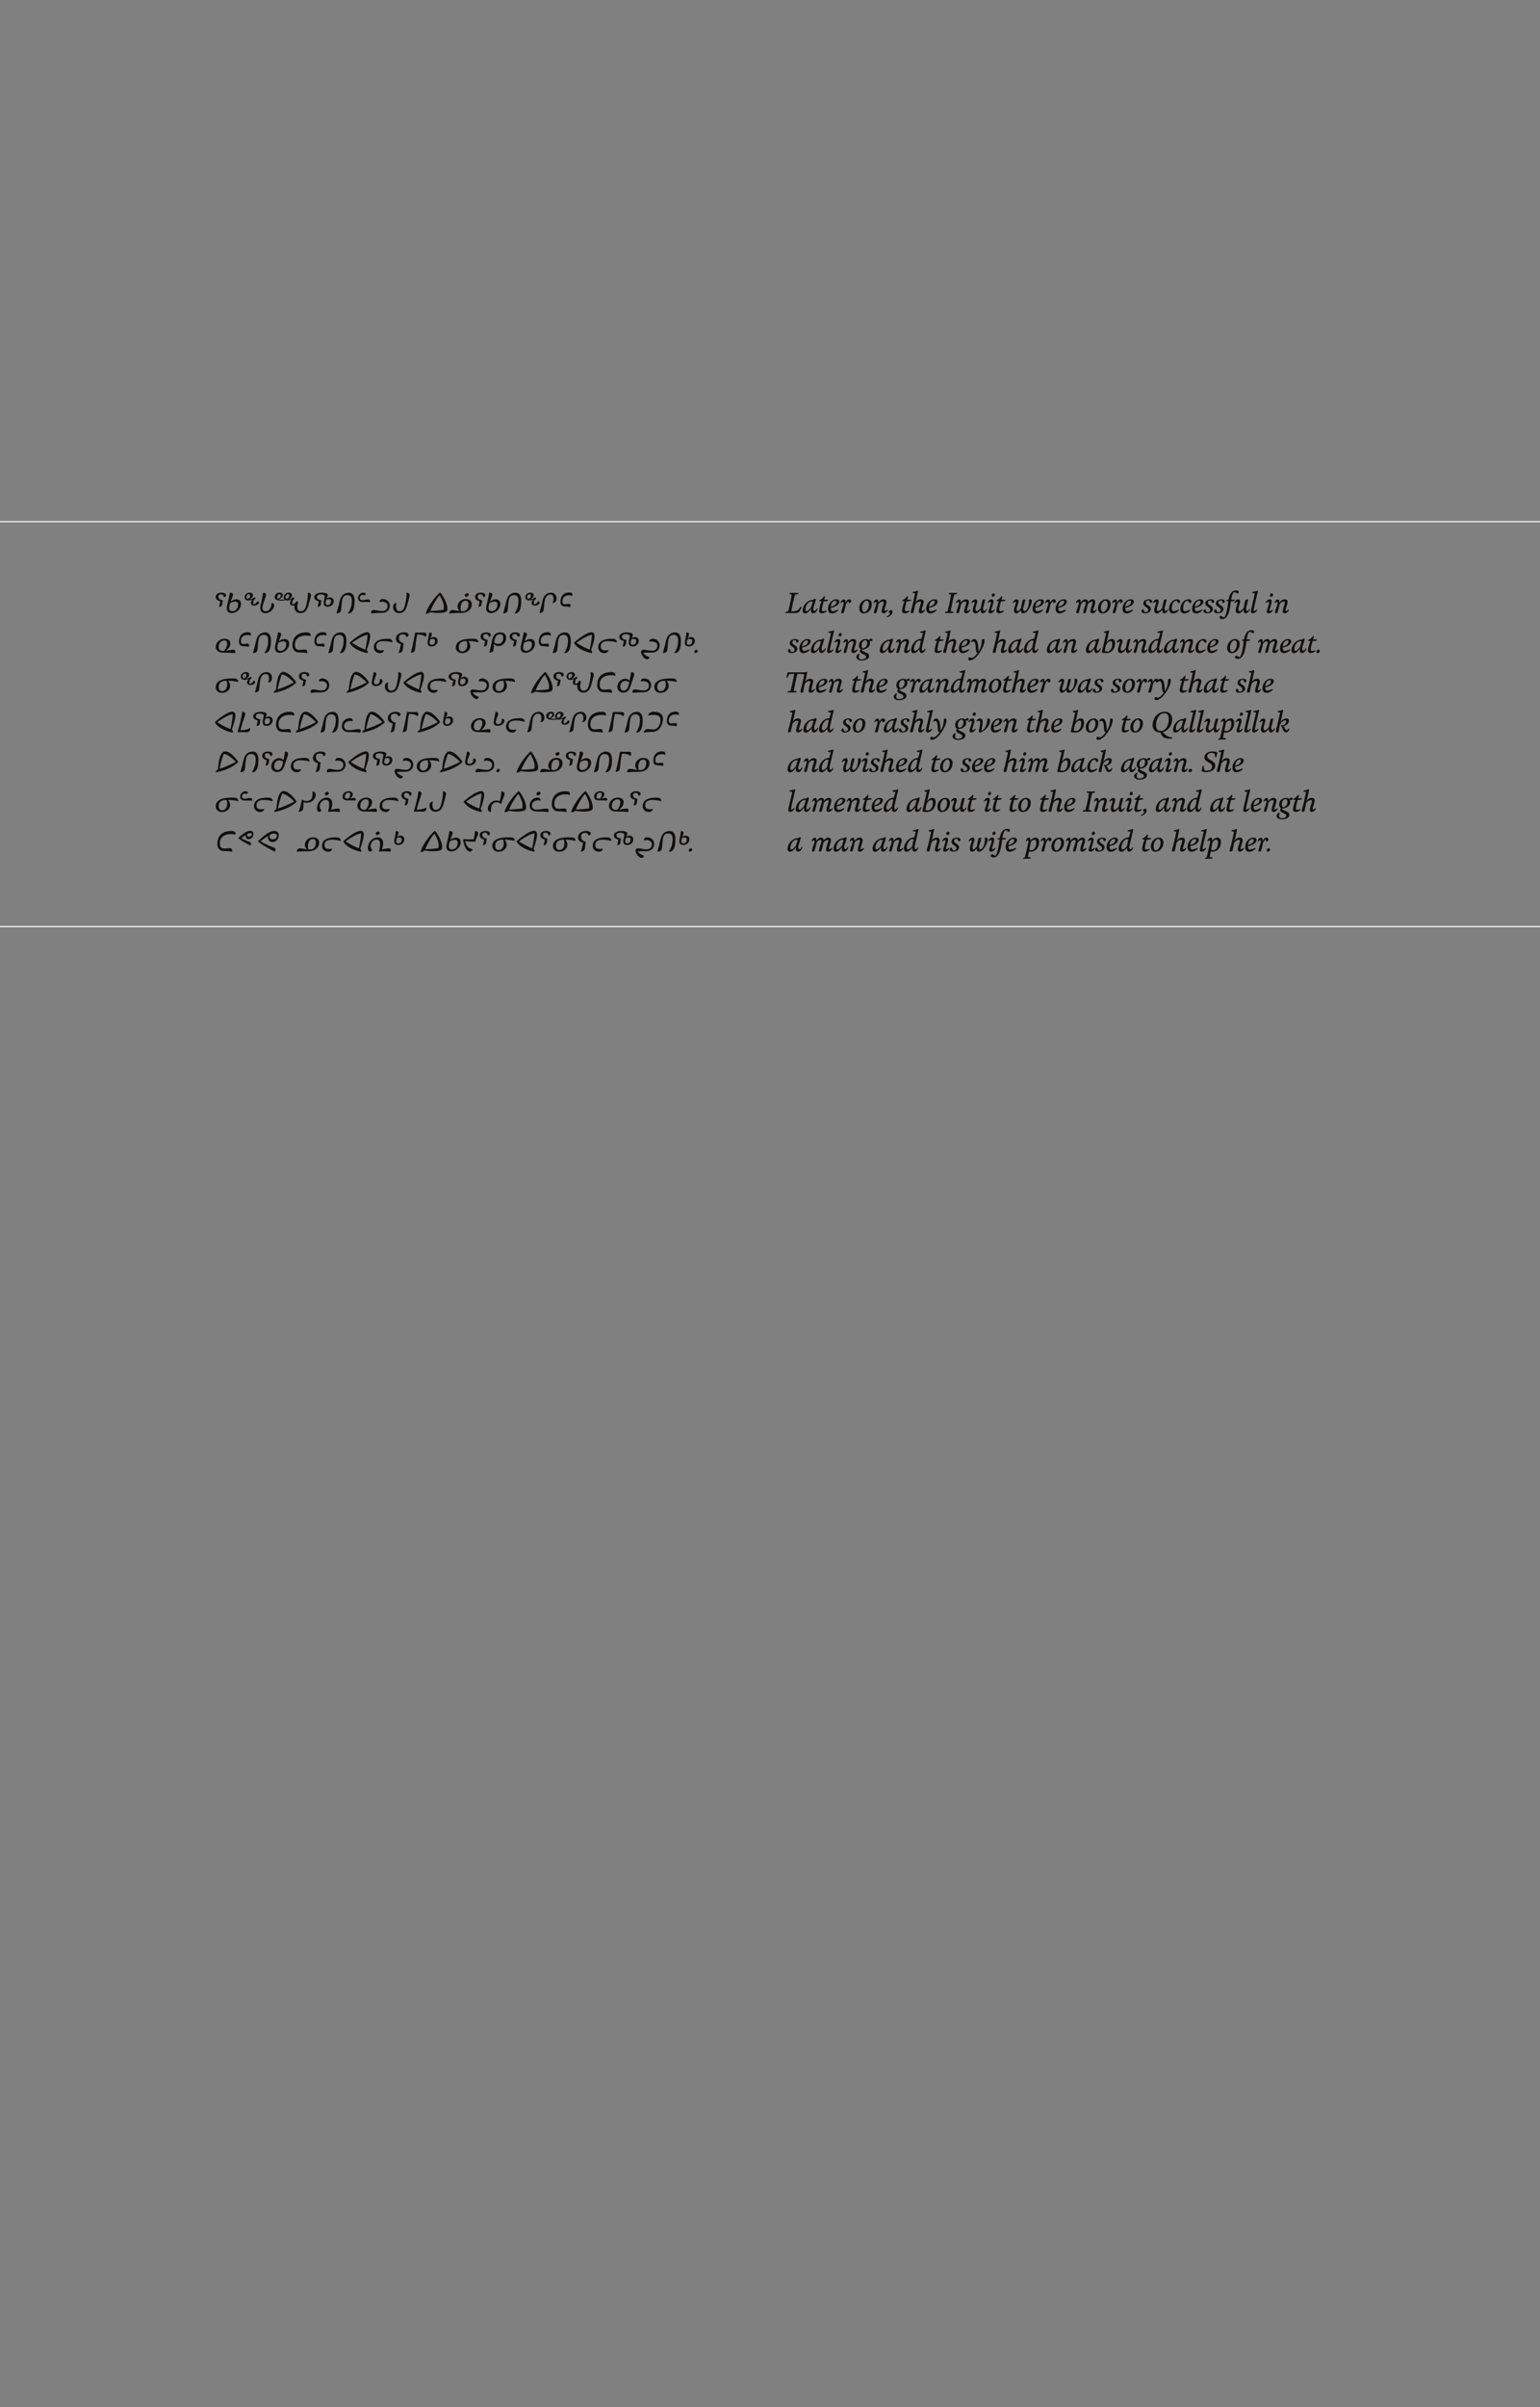 <?xml version="1.0" encoding="UTF-8"?><svg enable-background="new 0 0 1280 2000" height="2000px" version="1.1" viewBox="0 0 1280 2000" width="1280px" x="0px" xml:space="preserve" xmlns="http://www.w3.org/2000/svg" xmlns:xlink="http://www.w3.org/1999/xlink" y="0px">
<rect x="0" y="0" width="1280" height="2000" fill="#808080" stroke="none"/>
<defs>
<g>
<symbol id="glyph0-0" overflow="visible">
<path d="M 0 0 L 11.938 0 L 11.938 -17 L -0.125 -17 L -0.125 0 Z M 0.969 -15.906 L 10.734 -15.906 L 10.734 -1.094 L 1.062 -1.094 L 1.062 -15.906 Z " style="stroke:none;"/>
</symbol>
<symbol id="glyph0-1" overflow="visible">
<path d="M 7.562 -10.562 C 5.047 -11.109 3.875 -11.953 3.875 -13.516 C 3.875 -14.438 4.109 -15.516 6.109 -15.516 C 7.781 -15.516 8.094 -14.562 8.625 -13.078 C 9.703 -13.391 10.266 -13.969 10.266 -14.812 C 10.266 -15.828 8.922 -16.922 6.5 -16.922 C 3.562 -16.922 1.688 -15.594 1.688 -13.391 C 1.688 -11.875 2.516 -10.578 5.438 -9.703 C 5.125 -8.422 4.938 -6.703 4.422 -5.297 L 4.609 -5.172 C 7.875 -5.172 6.781 -8.312 7.703 -10.5 Z M 16.094 -15.312 C 16.094 -16.484 14.734 -16.906 13.625 -16.906 L 13.391 -16.719 C 13.391 -15.672 12.094 -10.016 11.125 -6.109 C 10.953 -5.406 10.875 -4.5 10.875 -3.906 C 10.875 -0.859 12.891 0.078 15.047 0.078 C 18.531 0.078 22.719 -3.016 22.719 -7.625 C 22.719 -9.25 21.703 -11.391 18.953 -11.391 C 16.719 -11.391 15.078 -10.219 14.094 -9.484 L 14.125 -9.484 C 14.594 -11.188 16.094 -14.328 16.094 -15.312 Z M 15.5 -1.531 C 14.094 -1.531 12.891 -2.281 12.891 -4.156 C 12.891 -5.219 13.203 -6.766 13.734 -8.234 C 14.797 -8.891 16.484 -9.516 17.703 -9.516 C 19.531 -9.516 20.25 -8.734 20.25 -7.016 C 20.25 -3.766 18.141 -1.531 15.5 -1.531 Z " style="stroke:none;"/>
</symbol>
<symbol id="glyph0-2" overflow="visible">
<path d="M 5.141 -10.406 C 6.578 -10.406 8.391 -11.047 8.656 -11.188 L 8.656 -11.234 C 7.672 -10.266 7.156 -9.516 7.156 -8.312 C 7.156 -6.812 8.469 -6.141 9.875 -6.141 C 11.406 -6.141 13.891 -7.156 13.891 -8.609 C 13.891 -9.156 13.359 -9.797 12.578 -9.828 C 12.062 -8.578 10.641 -7.203 9.281 -7.203 C 9.25 -7.203 9.047 -7.719 9.047 -8.578 C 9.047 -10.266 9.953 -11.078 10.875 -11.953 C 10.875 -12.062 10.891 -12.172 10.891 -12.266 C 10.891 -12.562 10.688 -12.953 10.266 -12.953 C 9.391 -12.953 8.422 -11.406 5.688 -11.391 L 5.688 -11.312 C 7.719 -12.109 8.922 -13.5 8.922 -14.844 C 8.922 -16.172 7.516 -16.953 6.219 -16.953 C 3.562 -16.953 1.953 -15 1.953 -13.047 C 1.953 -11.547 3.25 -10.406 5.141 -10.406 Z M 5.453 -15.578 C 6.344 -15.578 6.578 -15.234 6.578 -14.594 C 6.578 -12.969 5.453 -12.031 4.375 -11.625 C 3.641 -11.953 3.453 -12.531 3.453 -13.266 C 3.453 -14.531 4.312 -15.578 5.453 -15.578 Z M 15.281 -6.734 C 15.047 -5.766 14.953 -4.891 14.953 -4.109 C 14.953 -1.453 16.453 0.109 19.219 0.109 C 23.484 0.109 26.5 -3.562 26.5 -6.469 C 26.5 -7.516 25.766 -8.266 24.406 -8.266 L 24.234 -8.062 C 24.234 -7.953 24.266 -7.797 24.266 -7.328 C 24.266 -5.484 22.906 -1.453 19.5 -1.453 C 17.781 -1.453 16.766 -2.438 16.766 -4.375 C 16.766 -4.844 16.844 -5.359 16.984 -5.922 C 17.781 -9.438 19.766 -13.5 19.766 -15.109 C 19.766 -16.531 18.25 -16.828 17.375 -16.828 L 17.188 -16.609 C 17.156 -15.422 16.141 -10.375 15.281 -6.734 Z " style="stroke:none;"/>
</symbol>
<symbol id="glyph0-3" overflow="visible">
<path d="M 12.641 -10.406 C 14.062 -10.406 15.891 -11.047 16.141 -11.188 L 16.141 -11.234 C 15.156 -10.266 14.641 -9.516 14.641 -8.312 C 14.641 -6.812 15.969 -6.141 17.375 -6.141 C 17.766 -6.141 18.203 -6.234 18.516 -6.312 L 18.484 -6.344 C 18.328 -5.922 18.328 -5.375 18.328 -4.906 C 18.328 -2.281 20.094 0.109 23.297 0.109 C 27.172 0.109 28.938 -2.391 30.062 -6.578 C 30.938 -9.875 32.062 -13.344 32.062 -14.891 C 32.062 -16.516 30.5 -16.828 29.562 -16.828 L 29.375 -16.609 C 29.453 -16.328 29.531 -15.891 29.531 -15.359 C 29.531 -13.281 29.016 -9.672 28.031 -6 C 27.141 -2.703 25.797 -1.453 23.609 -1.453 C 21.188 -1.453 20.75 -3.406 20.75 -5.766 C 20.75 -7.25 21.375 -7.703 21.375 -8.609 C 21.375 -9.156 20.859 -9.797 20.078 -9.828 C 19.547 -8.578 18.125 -7.203 16.766 -7.203 C 16.75 -7.203 16.531 -7.719 16.531 -8.578 C 16.531 -10.266 17.453 -11.078 18.359 -11.953 C 18.359 -12.062 18.375 -12.172 18.375 -12.266 C 18.375 -12.562 18.172 -12.953 17.766 -12.953 C 16.875 -12.953 15.906 -11.406 13.188 -11.391 L 13.188 -11.312 C 15.203 -12.109 16.406 -13.5 16.406 -14.844 C 16.406 -16.172 15 -16.953 13.703 -16.953 C 11.047 -16.953 9.438 -15 9.438 -13.047 C 9.438 -12.266 9.781 -11.547 10.188 -11.203 C 9.516 -11.125 8.656 -11.078 7.859 -11.078 C 6.891 -11.078 6.031 -11.156 5.453 -11.312 L 5.453 -11.359 C 6.969 -12.062 8.734 -13.125 8.734 -14.797 C 8.734 -15.984 7.875 -16.953 6.219 -16.953 C 4.656 -16.953 1.953 -16.047 1.953 -13.125 C 1.953 -10.875 5.172 -10.25 6.844 -10.25 C 7.828 -10.25 9.797 -10.344 11.125 -10.656 C 11.562 -10.5 12.062 -10.406 12.641 -10.406 Z M 12.953 -15.578 C 13.828 -15.578 14.062 -15.234 14.062 -14.594 C 14.062 -12.969 12.953 -12.031 11.859 -11.625 C 11.125 -11.953 10.953 -12.531 10.953 -13.266 C 10.953 -14.531 11.797 -15.578 12.953 -15.578 Z M 6.156 -15.578 C 6.688 -15.578 7.078 -15.391 7.078 -14.594 C 7.078 -13.281 5.516 -12.094 4.578 -11.75 C 4.156 -12.062 4.031 -12.531 4.031 -13.109 C 4.031 -14.297 4.844 -15.578 6.156 -15.578 Z " style="stroke:none;"/>
</symbol>
<symbol id="glyph0-4" overflow="visible">
<path d="M 12.953 -14.844 C 12.953 -16.125 10.562 -16.922 8.031 -16.922 C 4.859 -16.922 1.688 -15.734 1.688 -13.125 C 1.688 -11.703 2.516 -10.578 5.438 -9.703 C 5.125 -8.422 4.938 -6.703 4.422 -5.297 L 4.609 -5.172 C 7.906 -5.172 6.922 -8.219 7.672 -10.531 C 5.047 -11.109 3.875 -11.781 3.875 -13.344 C 3.875 -14.641 5.203 -15.438 7.094 -15.438 C 8.625 -15.438 10.094 -15.109 10.484 -13.828 C 10.188 -12.172 9.516 -9.797 9.516 -8.391 C 9.516 -6.312 10.641 -5.203 12.844 -5.203 C 15.047 -5.203 17.859 -6.688 17.859 -9.984 C 17.859 -11.562 16.766 -13.031 14.562 -13.031 C 13.5 -13.031 12.297 -12.375 11.719 -11.781 L 11.797 -11.75 C 12.172 -12.844 12.953 -14.062 12.953 -14.844 Z M 12.797 -6.609 C 11.719 -6.609 11.125 -7.094 11.125 -8.375 C 11.125 -9.094 11.359 -10.094 11.75 -11.109 C 12.375 -11.359 13.109 -11.484 13.703 -11.484 C 14.875 -11.484 15.672 -11.078 15.672 -9.828 C 15.672 -7.828 14.516 -6.609 12.797 -6.609 Z " style="stroke:none;"/>
</symbol>
<symbol id="glyph0-5" overflow="visible">
<path d="M 3.984 -10.094 C 3.219 -6.578 1.844 -1.516 1.297 -0.078 L 1.406 0.266 C 2.594 0.266 4.547 -0.078 4.984 -2.109 C 5.406 -4.031 5.297 -7.594 5.984 -10.766 C 6.578 -13.656 7.938 -14.844 10.328 -14.844 C 13.281 -14.844 13.984 -12.734 13.984 -10.266 C 13.984 -4.688 12.016 -1.688 10.875 0.047 L 11.047 0.344 C 15.812 0.344 16.281 -5.984 16.281 -10.25 C 16.281 -13.344 15.312 -16.875 11.438 -16.875 C 7.594 -16.875 4.891 -14.359 3.984 -10.094 Z " style="stroke:none;"/>
</symbol>
<symbol id="glyph0-6" overflow="visible">
<path d="M 5.016 -9.172 C 7.25 -9.172 10.297 -9.234 11.047 -9 L 11.234 -9.156 C 11.312 -9.391 11.391 -9.672 11.391 -10.016 C 11.391 -10.797 10.953 -11.312 9.625 -11.312 C 8.453 -11.312 6.812 -10.734 5.219 -10.734 C 3.438 -10.734 2.938 -11.359 2.938 -12.344 C 2.938 -14.531 4.188 -15 5.609 -15 C 6.656 -15 7.438 -14.719 7.438 -14.719 L 7.391 -14.719 L 7.672 -14.812 C 7.719 -15.125 7.75 -15.359 7.75 -15.578 C 7.75 -16.719 6.656 -16.922 5.906 -16.922 C 3.828 -16.922 1.453 -15.234 1.453 -12.5 C 1.453 -10.094 3.062 -9.172 5.016 -9.172 Z " style="stroke:none;"/>
</symbol>
<symbol id="glyph0-7" overflow="visible">
<path d="M 9.719 -0.078 C 13.969 -0.078 16.297 -2.734 16.297 -6.031 C 16.297 -9.703 13.188 -11.641 10.609 -11.641 C 9.016 -11.641 7.75 -10.922 7.75 -9.25 L 7.953 -9.094 C 8.219 -9.172 8.781 -9.359 9.781 -9.359 C 11.719 -9.359 14.453 -8.578 14.453 -5.906 C 14.453 -3.328 12.875 -1.656 10.094 -1.656 C 7 -1.656 4.766 -2.516 2.969 -2.516 C 1.219 -2.516 0.781 -1.484 0.781 -0.516 C 0.781 -0.281 0.812 -0.031 0.891 0.234 L 1.047 0.391 C 4.391 -0.078 6.609 -0.078 9.719 -0.078 Z " style="stroke:none;"/>
</symbol>
<symbol id="glyph0-8" overflow="visible">
<path d="M 6.969 -1.453 C 4.547 -1.453 4.109 -3.906 4.109 -5.766 C 4.109 -7.125 4.5 -7.875 4.609 -8.062 L 4.469 -8.266 C 2.812 -8.266 1.688 -7.078 1.688 -4.906 C 1.688 -2.281 3.453 0.109 6.656 0.109 C 10.531 0.109 12.297 -2.391 13.422 -6.578 C 14.297 -9.875 15.422 -13.344 15.422 -14.891 C 15.422 -16.516 13.859 -16.828 12.922 -16.828 L 12.734 -16.609 C 12.812 -16.328 12.891 -15.891 12.891 -15.359 C 12.891 -13.281 12.375 -9.672 11.391 -6 C 10.5 -2.703 9.156 -1.453 6.969 -1.453 Z " style="stroke:none;"/>
</symbol>
<symbol id="glyph0-9" overflow="visible">
<path d="" style="stroke:none;"/>
</symbol>
<symbol id="glyph0-10" overflow="visible">
<path d="M 17.812 -2.188 C 17.906 -2.656 17.969 -3.141 17.969 -3.641 C 17.969 -8.812 13.422 -15.672 12.031 -16.984 L 11.594 -16.922 C 6.344 -12.172 1.016 -3.984 0.031 0.391 L 0.203 0.578 C 0.812 0.578 2.359 0.422 3.328 -0.672 C 5.438 -0.359 8.156 -0.031 10.734 -0.031 C 14.25 -0.031 17.5 -0.672 17.812 -2.188 Z M 11.625 -14.688 C 13.781 -11 15.047 -7.516 15.047 -5.094 C 15.047 -4.141 14.953 -3.359 14.812 -2.656 C 14.797 -2.578 8.156 -1.766 4.469 -1.766 C 4.234 -1.766 4.031 -1.766 3.953 -1.766 C 4.891 -4.781 9.078 -12.266 11.625 -14.688 Z " style="stroke:none;"/>
</symbol>
<symbol id="glyph0-11" overflow="visible">
<path d="M 3.484 -2.516 C 1.734 -2.516 0.891 -1.484 0.781 0.203 L 0.938 0.391 C 2.031 0.078 7.281 -0.078 11.078 -0.078 C 15.547 -0.078 19.391 -2.812 19.391 -7.25 C 19.391 -9.797 17.469 -11.641 14.281 -11.641 C 10.188 -11.641 7.547 -8.312 7.547 -5.359 C 7.547 -4.031 8.062 -2.734 9.359 -1.609 L 9.359 -1.641 C 7 -1.891 4.578 -2.516 3.484 -2.516 Z M 10.578 -1.562 C 10.219 -2.281 10.094 -3.219 10.094 -4.266 C 10.094 -7.094 11.312 -10.219 14.062 -10.219 C 15.828 -10.219 16.672 -9.234 16.672 -7.25 C 16.672 -4.703 15.516 -1.516 12.016 -1.516 C 11.547 -1.516 11.047 -1.531 10.578 -1.562 Z M 13.516 -14.609 C 13.516 -14.047 14.047 -13.5 14.875 -13.5 C 15.812 -13.5 16.906 -14.359 16.906 -15.281 C 16.906 -15.906 16.375 -16.438 15.656 -16.438 C 14.656 -16.438 13.516 -15.578 13.516 -14.609 Z " style="stroke:none;"/>
</symbol>
<symbol id="glyph0-12" overflow="visible">
<path d="M 5.141 -10.406 C 6.578 -10.406 8.391 -11.047 8.656 -11.188 L 8.656 -11.234 C 7.672 -10.266 7.156 -9.516 7.156 -8.312 C 7.156 -6.812 8.469 -6.141 9.875 -6.141 C 11.406 -6.141 13.891 -7.156 13.891 -8.609 C 13.891 -9.156 13.359 -9.797 12.578 -9.828 C 12.062 -8.578 10.641 -7.203 9.281 -7.203 C 9.25 -7.203 9.047 -7.719 9.047 -8.578 C 9.047 -10.266 9.953 -11.078 10.875 -11.953 C 10.875 -12.062 10.891 -12.172 10.891 -12.266 C 10.891 -12.562 10.688 -12.953 10.266 -12.953 C 9.391 -12.953 8.422 -11.406 5.688 -11.391 L 5.688 -11.312 C 7.719 -12.109 8.922 -13.5 8.922 -14.844 C 8.922 -16.172 7.516 -16.953 6.219 -16.953 C 3.562 -16.953 1.953 -15 1.953 -13.047 C 1.953 -11.547 3.25 -10.406 5.141 -10.406 Z M 5.453 -15.578 C 6.344 -15.578 6.578 -15.234 6.578 -14.594 C 6.578 -12.969 5.453 -12.031 4.375 -11.625 C 3.641 -11.953 3.453 -12.531 3.453 -13.266 C 3.453 -14.531 4.312 -15.578 5.453 -15.578 Z M 16.203 -10.109 C 15.422 -6.469 14.203 -1.438 13.672 -0.188 L 13.812 0.031 C 14.812 0.031 16.719 -0.312 17.141 -2.359 C 17.531 -4.312 17.547 -7.703 18.219 -10.875 C 18.828 -13.781 20.672 -15.344 22.672 -15.344 C 24.953 -15.344 25.422 -13.516 25.422 -11.641 C 25.422 -10.25 24.875 -9 24.594 -8.5 L 24.719 -8.312 C 26.812 -8.312 27.891 -9.984 27.891 -12.172 C 27.891 -14.438 26.359 -16.906 23.344 -16.906 C 19.5 -16.906 17.078 -14.375 16.203 -10.109 Z " style="stroke:none;"/>
</symbol>
<symbol id="glyph0-13" overflow="visible">
<path d="M 5.609 -5.438 C 7.938 -5.438 9.406 -5.125 10.094 -4.844 L 10.25 -4.969 C 10.453 -5.406 10.578 -5.875 10.578 -6.312 C 10.578 -6.969 10.188 -7.594 9.359 -7.594 C 8.109 -7.594 7.75 -7.312 5.594 -7.312 C 4.234 -7.312 3.797 -8.375 3.797 -9.625 C 3.797 -13.469 6.391 -14.719 9.391 -14.719 C 10.484 -14.719 11 -14.531 11.719 -14.219 L 11.938 -14.359 C 12.109 -14.734 12.172 -15.047 12.172 -15.344 C 12.172 -16.438 11 -17.062 9.562 -17.062 C 4.266 -17.062 2.188 -13.578 2.188 -9.203 C 2.188 -6.812 3.484 -5.438 5.609 -5.438 Z " style="stroke:none;"/>
</symbol>
<symbol id="glyph0-14" overflow="visible">
<path d="M 15.812 -2.516 C 14.719 -2.516 12.016 -1.891 9.547 -1.641 L 9.547 -1.594 C 12.328 -3.297 13.547 -5.828 13.547 -7.875 C 13.547 -9.984 11.828 -11.641 8.781 -11.641 C 4.547 -11.641 1.328 -8.453 1.328 -4.734 C 1.328 -2.031 3.609 -0.078 7.203 -0.078 C 11 -0.078 16.172 0.078 17.109 0.391 L 17.297 0.234 C 17.5 -0.344 17.609 -0.781 17.609 -1.141 C 17.609 -1.969 17 -2.516 15.812 -2.516 Z M 8.344 -1.594 C 7.797 -1.531 7.312 -1.516 6.844 -1.516 C 4.656 -1.516 3.75 -2.938 3.75 -4.703 C 3.75 -7.906 5.828 -10.219 8.453 -10.219 C 10.109 -10.219 10.812 -9.156 10.812 -7.625 C 10.812 -5.516 9.703 -3.125 8.266 -1.562 Z " style="stroke:none;"/>
</symbol>
<symbol id="glyph0-15" overflow="visible">
<path d="M 7.047 -15.312 C 7.047 -16.484 5.688 -16.906 4.578 -16.906 L 4.344 -16.719 C 4.344 -15.672 3.047 -10.016 2.078 -6.109 C 1.891 -5.406 1.812 -4.5 1.812 -3.906 C 1.812 -0.859 3.844 0.078 6 0.078 C 9.484 0.078 13.672 -3.016 13.672 -7.625 C 13.672 -9.25 12.656 -11.391 9.906 -11.391 C 7.672 -11.391 6.031 -10.219 5.047 -9.484 L 5.062 -9.484 C 5.531 -11.188 7.047 -14.328 7.047 -15.312 Z M 6.453 -1.531 C 5.047 -1.531 3.844 -2.281 3.844 -4.156 C 3.844 -5.219 4.156 -6.766 4.688 -8.234 C 5.75 -8.891 7.438 -9.516 8.656 -9.516 C 10.484 -9.516 11.203 -8.734 11.203 -7.016 C 11.203 -3.766 9.094 -1.531 6.453 -1.531 Z " style="stroke:none;"/>
</symbol>
<symbol id="glyph0-16" overflow="visible">
<path d="M 7.078 -0.203 C 10.609 -0.203 12.797 0 13.672 0.438 L 13.969 0.281 C 14.016 -0.109 14.062 -0.438 14.062 -0.75 C 14.062 -1.766 13.547 -2.594 12.141 -2.594 C 10.328 -2.594 9.234 -2.312 7.359 -2.312 C 4.344 -2.312 3.875 -4.609 3.875 -6.703 C 3.875 -11.859 7.828 -14.328 13.078 -14.328 C 14.328 -14.328 15.422 -14.172 16.594 -13.859 L 16.875 -14.062 C 16.906 -14.281 16.922 -14.453 16.922 -14.641 C 16.922 -15.812 16.047 -16.922 13.391 -16.922 C 5.562 -16.922 1.766 -12.578 1.766 -6 C 1.766 -3.25 3.453 -0.203 7.078 -0.203 Z " style="stroke:none;"/>
</symbol>
<symbol id="glyph0-17" overflow="visible">
<path d="M 15.859 -17.031 C 11.266 -17.031 3.016 -9.984 1.484 -8.578 L 1.297 -8.094 C 4.453 -2.75 11.938 -0.422 15.969 0.344 L 16.172 0.156 C 16.25 -0.078 16.297 -0.312 16.297 -0.578 C 16.297 -1.016 16.062 -1.562 15.344 -2.047 C 16.641 -5.719 18.328 -10.578 18.328 -13.734 C 18.328 -15.656 17.609 -17.031 15.859 -17.031 Z M 3.25 -8.297 C 7.047 -11.047 13.312 -14.891 16.219 -14.891 C 16.25 -14.891 16.125 -14.875 16.125 -14.688 C 16.125 -13.391 15.516 -7.984 14.375 -3.125 C 14.328 -2.891 14.281 -2.672 14.219 -2.547 C 11.516 -3.453 5.828 -6.375 3.281 -8.266 L 3.297 -8.312 Z " style="stroke:none;"/>
</symbol>
<symbol id="glyph0-18" overflow="visible">
<path d="M 16.719 -8.656 L 16.844 -8.812 C 16.844 -10.422 15.906 -11.625 12.891 -11.625 C 7.672 -11.625 1.359 -10.562 1.359 -4.422 C 1.359 -1.219 4.031 0.344 6.469 0.344 C 8.062 0.344 9.312 -0.469 9.859 -2 L 9.641 -2.188 C 9.391 -2.125 8.781 -1.953 7.391 -1.953 C 5.672 -1.953 3.438 -2.125 3.438 -5.25 C 3.438 -8.812 6.422 -9.672 9.672 -9.672 C 12.531 -9.672 15.5 -8.969 16.688 -8.625 Z " style="stroke:none;"/>
</symbol>
<symbol id="glyph0-19" overflow="visible">
<path d="M 8.391 -7.828 C 6 -8.531 4.453 -9.953 4.453 -12.188 C 4.453 -13.969 5.219 -15.281 7.703 -15.281 C 9.75 -15.281 10.172 -14.484 10.812 -13.078 C 12.016 -13.516 12.531 -13.969 12.531 -14.812 C 12.531 -15.828 11.344 -16.922 8.703 -16.922 C 5.125 -16.922 1.969 -15.078 1.969 -11.406 C 1.969 -9.672 3.125 -7.906 6.156 -7.156 C 5.719 -5.172 5.172 -2.125 4.234 0 L 4.391 0.156 C 6.422 0.156 7.281 -0.906 7.625 -2.234 C 8.031 -3.906 7.797 -5.531 8.5 -7.781 Z " style="stroke:none;"/>
</symbol>
<symbol id="glyph0-20" overflow="visible">
<path d="M 1.766 0.031 C 3.125 0.031 4.766 -0.625 5.047 -2.469 C 5.688 -6.766 5.688 -10.172 6.891 -15.125 C 11.203 -15.125 12.875 -14.094 13.828 -13.359 L 14.094 -13.422 C 14.375 -13.984 14.594 -14.516 14.594 -14.969 C 14.594 -15.859 14.016 -16.719 12.844 -16.719 C 9.625 -16.719 7.156 -16.672 5.375 -16.75 L 5.172 -16.594 C 4.734 -13.859 2.469 -2.344 1.562 -0.188 L 1.688 0.031 Z " style="stroke:none;"/>
</symbol>
<symbol id="glyph0-21" overflow="visible">
<path d="M 5.375 -15.469 C 5.375 -16.531 4.156 -16.844 3.438 -16.844 L 3.172 -16.75 C 3.172 -16.016 2.578 -12.531 2 -9.906 C 1.891 -9.406 1.844 -8.812 1.844 -8.391 C 1.844 -6.312 2.969 -5.203 5.172 -5.203 C 7.391 -5.203 10.188 -6.812 10.188 -9.984 C 10.188 -11.562 9.094 -13.031 7.016 -13.031 C 5.828 -13.031 4.625 -12.375 4.062 -11.781 L 4.141 -11.75 C 4.5 -12.844 5.375 -14.516 5.375 -15.469 Z M 5.125 -6.609 C 4.062 -6.609 3.453 -7.094 3.453 -8.375 C 3.453 -9.094 3.688 -10.094 4.078 -11.109 C 4.703 -11.359 5.438 -11.484 6.031 -11.484 C 7.203 -11.484 8.016 -11.078 8.016 -9.75 C 8.016 -7.484 6.844 -6.609 5.125 -6.609 Z " style="stroke:none;"/>
</symbol>
<symbol id="glyph0-22" overflow="visible">
<path d="M 1.594 -4.375 C 1.594 -1.797 3.484 0.359 6.688 0.359 C 10.609 0.359 13.578 -2.188 13.578 -5.438 C 13.578 -6.812 13 -8.656 11.797 -9.703 C 15.234 -9.703 18.953 -9.078 20.125 -8.656 L 20.281 -8.844 C 20.281 -10.422 19.547 -11.641 15.984 -11.641 C 11.312 -11.641 1.594 -11.484 1.594 -4.375 Z M 10.531 -9.781 C 10.891 -9 11.109 -7.469 11.109 -6.375 C 11.109 -3.141 9.094 -1.062 6.969 -1.062 C 5.062 -1.062 4.062 -2.438 4.062 -4.5 C 4.062 -8.469 6.703 -9.703 10.578 -9.703 Z " style="stroke:none;"/>
</symbol>
<symbol id="glyph0-23" overflow="visible">
<path d="M 7.562 -10.562 C 5.047 -11.109 3.875 -11.953 3.875 -13.516 C 3.875 -14.438 4.109 -15.516 6.109 -15.516 C 7.781 -15.516 8.094 -14.562 8.625 -13.078 C 9.703 -13.391 10.266 -13.969 10.266 -14.812 C 10.266 -15.828 8.922 -16.922 6.5 -16.922 C 3.562 -16.922 1.688 -15.594 1.688 -13.391 C 1.688 -11.875 2.516 -10.578 5.438 -9.703 C 5.125 -8.422 4.938 -6.703 4.422 -5.297 L 4.609 -5.172 C 7.875 -5.172 6.781 -8.312 7.703 -10.5 Z M 16.375 -5.484 C 20.438 -5.484 22.938 -8.812 22.938 -12.375 C 22.938 -15.188 21.062 -16.906 18.328 -16.906 C 14.062 -16.906 12.016 -14.438 11.203 -10.141 C 10.484 -6.297 9.359 -1.219 8.859 -0.188 L 9 0.031 C 10.188 0.031 11.938 -0.391 12.328 -1.969 C 12.531 -3.047 12.641 -5.531 12.844 -7.469 L 12.766 -7.469 C 13.422 -6.609 14.766 -5.484 16.375 -5.484 Z M 13.344 -10.766 C 13.969 -13.703 15.5 -15.344 17.703 -15.344 C 20.234 -15.344 20.516 -13.703 20.516 -12.219 C 20.516 -8.422 18.062 -7.359 16.281 -7.359 C 15.125 -7.359 13.594 -7.953 13 -8.578 C 13.078 -9.328 13.203 -10.109 13.344 -10.766 Z " style="stroke:none;"/>
</symbol>
<symbol id="glyph0-24" overflow="visible">
<path d="M 0.812 -0.594 C 0.812 1.328 3.25 5.453 5.984 5.453 C 6.922 5.453 7.75 4.906 7.797 3.609 C 5.609 2.938 3.922 1.953 2.656 0.078 C 5.219 -0.203 6.938 -0.078 9.719 -0.078 C 13.969 -0.078 16.297 -2.734 16.297 -6.031 C 16.297 -9.703 13.188 -11.641 10.609 -11.641 C 9.016 -11.641 7.75 -10.922 7.75 -9.25 L 7.953 -9.094 C 8.219 -9.172 8.781 -9.359 9.781 -9.359 C 11.719 -9.359 14.453 -8.578 14.453 -5.922 C 14.453 -3.516 12.875 -1.656 10.031 -1.656 C 7 -1.656 4.766 -2.516 2.969 -2.516 C 1.219 -2.516 0.812 -1.25 0.812 -0.594 Z " style="stroke:none;"/>
</symbol>
<symbol id="glyph0-25" overflow="visible">
<path d="M 0.781 -0.75 C 0.781 -0.266 1.219 0.312 1.812 0.312 C 2.625 0.312 3.641 -0.359 3.641 -1.375 C 3.641 -1.969 3.141 -2.547 2.547 -2.547 C 1.609 -2.547 0.781 -1.594 0.781 -0.75 Z " style="stroke:none;"/>
</symbol>
<symbol id="glyph0-26" overflow="visible">
<path d="M 8.312 -17.031 C 3.719 -17.031 2.734 -7.984 2.156 -2.047 C 0.625 -1.281 0.469 -0.438 0.359 0.125 L 0.547 0.344 C 4.906 -0.422 13.422 -2.75 18.906 -8.062 L 18.953 -8.578 C 18.016 -9.984 12.922 -17.031 8.312 -17.031 Z M 17.062 -8.297 C 13.594 -6.375 6.625 -3.453 3.516 -2.547 C 3.516 -2.656 3.562 -2.859 3.609 -3.094 C 4.781 -8.656 6.859 -14.891 7.078 -14.891 C 9.984 -14.891 14.516 -11.047 17.031 -8.344 L 17 -8.266 Z " style="stroke:none;"/>
</symbol>
<symbol id="glyph0-27" overflow="visible">
<path d="M 7.562 -10.562 C 5.047 -11.109 3.875 -11.953 3.875 -13.516 C 3.875 -14.438 4.109 -15.516 6.109 -15.516 C 7.781 -15.516 8.094 -14.562 8.625 -13.078 C 9.703 -13.391 10.266 -13.969 10.266 -14.812 C 10.266 -15.828 8.922 -16.922 6.5 -16.922 C 3.562 -16.922 1.688 -15.594 1.688 -13.391 C 1.688 -11.875 2.516 -10.578 5.438 -9.703 C 5.125 -8.422 4.938 -6.703 4.422 -5.297 L 4.609 -5.172 C 7.875 -5.172 6.781 -8.312 7.703 -10.5 Z " style="stroke:none;"/>
</symbol>
<symbol id="glyph0-28" overflow="visible">
<path d="M 1.922 -9.953 C 1.766 -9.312 1.688 -8.703 1.688 -8.016 C 1.688 -6.375 2.938 -5.281 5.062 -5.281 C 8.031 -5.281 10.641 -7.203 10.641 -9.516 C 10.641 -10.484 10.109 -11.188 8.688 -11.188 L 8.453 -11 C 8.453 -10.922 8.469 -10.734 8.469 -10.406 C 8.469 -8.469 7.703 -6.703 5.375 -6.703 C 4.234 -6.703 3.531 -7.125 3.531 -8.422 C 3.531 -8.734 3.594 -9.094 3.688 -9.484 C 4.234 -11.859 5.531 -14.016 5.531 -15.438 C 5.531 -16.609 3.984 -16.828 3.359 -16.828 L 3.172 -16.609 C 3.172 -15.781 2.5 -12.422 1.922 -9.953 Z " style="stroke:none;"/>
</symbol>
<symbol id="glyph0-29" overflow="visible">
<path d="M 16.125 -1.453 C 13.703 -1.453 13.266 -3.406 13.266 -5.766 C 13.266 -7.328 13.891 -7.562 13.891 -8.609 C 13.891 -9.156 13.359 -9.797 12.578 -9.828 C 12.062 -8.578 10.641 -7.203 9.281 -7.203 C 9.25 -7.203 9.047 -7.719 9.047 -8.578 C 9.047 -10.266 9.953 -11.078 10.875 -11.953 C 10.875 -12.062 10.891 -12.172 10.891 -12.266 C 10.891 -12.562 10.688 -12.953 10.266 -12.953 C 9.391 -12.953 8.422 -11.406 5.688 -11.391 L 5.688 -11.312 C 7.719 -12.109 8.922 -13.5 8.922 -14.844 C 8.922 -16.172 7.516 -16.953 6.219 -16.953 C 3.562 -16.953 1.953 -15 1.953 -13.047 C 1.953 -11.547 3.25 -10.406 5.141 -10.406 C 6.578 -10.406 8.391 -11.047 8.656 -11.188 L 8.656 -11.234 C 7.672 -10.266 7.156 -9.516 7.156 -8.312 C 7.156 -6.812 8.469 -6.141 9.641 -6.141 C 10.25 -6.141 10.844 -6.297 11.234 -6.469 L 11.188 -6.531 C 10.953 -6.031 10.844 -5.453 10.844 -4.906 C 10.844 -2.281 12.609 0.109 15.812 0.109 C 19.688 0.109 21.453 -2.391 22.562 -6.578 C 23.453 -9.875 24.562 -13.344 24.562 -14.891 C 24.562 -16.516 23.016 -16.828 22.078 -16.828 L 21.891 -16.609 C 21.969 -16.328 22.047 -15.891 22.047 -15.359 C 22.047 -13.281 21.531 -9.672 20.547 -6 C 19.656 -2.703 18.297 -1.453 16.125 -1.453 Z M 5.453 -15.578 C 6.344 -15.578 6.578 -15.234 6.578 -14.594 C 6.578 -12.969 5.453 -12.031 4.375 -11.625 C 3.641 -11.953 3.453 -12.531 3.453 -13.266 C 3.453 -14.531 4.312 -15.578 5.453 -15.578 Z " style="stroke:none;"/>
</symbol>
<symbol id="glyph0-30" overflow="visible">
<path d="M 8.344 -11.391 C 4.266 -11.391 1.688 -7.75 1.688 -4.609 C 1.688 -2.125 3.328 0.125 6.703 0.125 C 10.656 0.125 12.016 -2.984 13.312 -7.203 C 14.656 -11.547 15.656 -13.5 15.656 -15.125 C 15.656 -16.484 14.453 -16.875 13.234 -16.906 L 13.047 -16.688 C 13.031 -15.312 12.453 -12.562 11.828 -9.703 L 11.906 -9.719 C 11.234 -10.484 10.031 -11.391 8.344 -11.391 Z M 6.969 -1.516 C 4.984 -1.516 4.156 -3.062 4.156 -4.891 C 4.156 -7.125 5.484 -9.516 8.219 -9.516 C 9.562 -9.516 10.609 -9.078 11.562 -8.531 C 10.922 -4.906 9.828 -1.516 6.969 -1.516 Z " style="stroke:none;"/>
</symbol>
<symbol id="glyph0-31" overflow="visible">
<path d="M 5.219 -16.672 C 5.203 -13.828 2.516 -3.359 1.484 -0.203 L 1.688 0.047 C 2.312 0 3.125 -0.031 4.062 -0.031 C 5.484 -0.031 7.281 0.031 9.234 0.031 C 11.125 0.031 11.953 -1.438 11.953 -2.672 C 11.953 -2.812 11.906 -3.094 11.859 -3.281 L 11.594 -3.328 C 10.328 -2.594 8.188 -1.594 3.906 -1.594 C 4.906 -6.547 6.453 -10.062 7.703 -14.359 C 7.781 -14.641 7.828 -14.922 7.828 -15.156 C 7.828 -16.359 6.625 -16.844 5.453 -16.844 Z " style="stroke:none;"/>
</symbol>
<symbol id="glyph0-32" overflow="visible">
<path d="M 7.047 -0.078 C 10.172 -0.078 13.281 -0.078 16.531 0.391 L 16.719 0.234 C 16.906 -0.234 17.031 -0.734 17.031 -1.172 C 17.031 -1.875 16.562 -2.516 15.188 -2.516 C 13.391 -2.516 10.062 -1.656 6.812 -1.656 C 4.578 -1.656 3.172 -3.047 3.172 -5.047 C 3.172 -8.391 6.266 -9.359 8.422 -9.359 C 9.406 -9.359 9.938 -9.172 10.172 -9.094 L 10.406 -9.25 C 10.297 -11.188 9.156 -11.641 7.875 -11.641 C 5.062 -11.641 1.328 -9.641 1.328 -4.844 C 1.328 -1.812 3.594 -0.078 7.047 -0.078 Z " style="stroke:none;"/>
</symbol>
<symbol id="glyph0-33" overflow="visible">
<path d="M 3.828 -10.109 C 3.047 -6.469 1.812 -1.438 1.297 -0.188 L 1.438 0.031 C 2.438 0.031 4.344 -0.312 4.766 -2.359 C 5.141 -4.312 5.172 -7.703 5.844 -10.875 C 6.453 -13.781 8.297 -15.344 10.297 -15.344 C 12.578 -15.344 13.047 -13.516 13.047 -11.641 C 13.047 -10.25 12.5 -9 12.219 -8.5 L 12.344 -8.312 C 14.438 -8.312 15.516 -9.984 15.516 -12.172 C 15.516 -14.438 13.984 -16.906 10.969 -16.906 C 7.125 -16.906 4.703 -14.375 3.828 -10.109 Z " style="stroke:none;"/>
</symbol>
<symbol id="glyph0-34" overflow="visible">
<path d="M 23.688 -10.109 C 22.906 -6.469 21.688 -1.438 21.156 -0.188 L 21.297 0.031 C 22.312 0.031 24.203 -0.312 24.625 -2.359 C 25.016 -4.312 25.031 -7.703 25.719 -10.875 C 26.312 -13.781 28.156 -15.344 30.156 -15.344 C 32.453 -15.344 32.922 -13.516 32.922 -11.641 C 32.922 -10.25 32.375 -9 32.078 -8.5 L 32.219 -8.312 C 34.297 -8.312 35.391 -9.984 35.391 -12.172 C 35.391 -14.438 33.859 -16.906 30.844 -16.906 C 26.984 -16.906 24.562 -14.375 23.688 -10.109 Z M 12.641 -10.406 C 14.062 -10.406 15.891 -11.047 16.141 -11.188 L 16.141 -11.234 C 15.156 -10.266 14.641 -9.516 14.641 -8.312 C 14.641 -6.812 15.969 -6.141 17.375 -6.141 C 18.906 -6.141 21.375 -7.156 21.375 -8.609 C 21.375 -9.156 20.859 -9.797 20.078 -9.828 C 19.547 -8.578 18.125 -7.203 16.766 -7.203 C 16.75 -7.203 16.531 -7.719 16.531 -8.578 C 16.531 -10.266 17.453 -11.078 18.359 -11.953 C 18.359 -12.062 18.375 -12.172 18.375 -12.266 C 18.375 -12.562 18.172 -12.953 17.766 -12.953 C 16.875 -12.953 15.906 -11.406 13.188 -11.391 L 13.188 -11.312 C 15.203 -12.109 16.406 -13.5 16.406 -14.844 C 16.406 -16.172 15 -16.953 13.703 -16.953 C 11.047 -16.953 9.438 -15 9.438 -13.047 C 9.438 -12.266 9.781 -11.547 10.188 -11.203 C 9.516 -11.125 8.656 -11.078 7.859 -11.078 C 6.891 -11.078 6.031 -11.156 5.453 -11.312 L 5.453 -11.359 C 6.969 -12.062 8.734 -13.125 8.734 -14.797 C 8.734 -15.984 7.875 -16.953 6.219 -16.953 C 4.656 -16.953 1.953 -16.047 1.953 -13.125 C 1.953 -10.875 5.172 -10.25 6.844 -10.25 C 7.828 -10.25 9.797 -10.344 11.125 -10.656 C 11.562 -10.5 12.062 -10.406 12.641 -10.406 Z M 12.953 -15.578 C 13.828 -15.578 14.062 -15.234 14.062 -14.594 C 14.062 -12.969 12.953 -12.031 11.859 -11.625 C 11.125 -11.953 10.953 -12.531 10.953 -13.266 C 10.953 -14.531 11.797 -15.578 12.953 -15.578 Z M 6.156 -15.578 C 6.688 -15.578 7.078 -15.391 7.078 -14.594 C 7.078 -13.281 5.516 -12.094 4.578 -11.75 C 4.156 -12.062 4.031 -12.531 4.031 -13.109 C 4.031 -14.297 4.844 -15.578 6.156 -15.578 Z " style="stroke:none;"/>
</symbol>
<symbol id="glyph0-35" overflow="visible">
<path d="M 8.062 -0.203 C 13.812 -0.203 16.75 -6.5 16.75 -11.234 C 16.75 -14.453 14.562 -16.953 8.938 -16.953 C 6.297 -16.953 4.812 -15.594 4.453 -14.219 L 4.766 -13.859 C 6.078 -14.172 7.25 -14.328 8.5 -14.328 C 13.75 -14.328 14.641 -12.797 14.641 -9.703 C 14.641 -6.391 12.328 -2.312 9.234 -2.312 C 6.234 -2.312 5.797 -2.594 3.984 -2.594 C 2.125 -2.594 1.172 -1.438 0.781 0.078 L 1.125 0.438 C 2.156 0 4.531 -0.203 8.062 -0.203 Z " style="stroke:none;"/>
</symbol>
<symbol id="glyph0-36" overflow="visible">
<path d="M 7.562 -10.562 C 5.047 -11.109 3.875 -11.953 3.875 -13.516 C 3.875 -14.438 4.109 -15.516 6.109 -15.516 C 7.781 -15.516 8.094 -14.562 8.625 -13.078 C 9.703 -13.391 10.266 -13.969 10.266 -14.812 C 10.266 -15.828 8.922 -16.922 6.5 -16.922 C 3.562 -16.922 1.688 -15.594 1.688 -13.391 C 1.688 -11.875 2.516 -10.578 5.438 -9.703 C 5.125 -8.422 4.938 -6.703 4.422 -5.297 L 4.609 -5.172 C 7.875 -5.172 6.781 -8.312 7.703 -10.5 Z M 15.859 -11.391 C 11.781 -11.391 9.203 -7.75 9.203 -4.609 C 9.203 -2.125 10.844 0.125 14.219 0.125 C 18.172 0.125 19.531 -2.984 20.828 -7.203 C 22.172 -11.547 23.172 -13.5 23.172 -15.125 C 23.172 -16.484 21.969 -16.875 20.75 -16.906 L 20.562 -16.688 C 20.547 -15.312 19.969 -12.562 19.344 -9.703 L 19.422 -9.719 C 18.75 -10.484 17.547 -11.391 15.859 -11.391 Z M 14.484 -1.516 C 12.5 -1.516 11.672 -3.062 11.672 -4.891 C 11.672 -7.125 13 -9.516 15.734 -9.516 C 17.078 -9.516 18.125 -9.078 19.078 -8.531 C 18.438 -4.906 17.344 -1.516 14.484 -1.516 Z " style="stroke:none;"/>
</symbol>
<symbol id="glyph0-37" overflow="visible">
<path d="M 3.484 -2.516 C 1.734 -2.516 0.891 -1.484 0.781 0.203 L 0.938 0.391 C 2.031 0.078 7.281 -0.078 11.078 -0.078 C 15.547 -0.078 19.391 -2.812 19.391 -7.25 C 19.391 -9.797 17.469 -11.641 14.281 -11.641 C 10.188 -11.641 7.547 -8.312 7.547 -5.359 C 7.547 -4.031 8.062 -2.734 9.359 -1.609 L 9.359 -1.641 C 7 -1.891 4.578 -2.516 3.484 -2.516 Z M 10.578 -1.562 C 10.219 -2.281 10.094 -3.219 10.094 -4.266 C 10.094 -7.094 11.312 -10.219 14.062 -10.219 C 15.828 -10.219 16.672 -9.234 16.672 -7.25 C 16.672 -4.703 15.516 -1.516 12.016 -1.516 C 11.547 -1.516 11.047 -1.531 10.578 -1.562 Z " style="stroke:none;"/>
</symbol>
<symbol id="glyph0-38" overflow="visible">
<path d="M 3.875 -9.828 C 3.016 -5.672 2.203 -2.234 1.172 0 L 1.297 0.203 C 2.344 0.156 4 -0.266 4.578 -1.531 C 5.406 -3.359 4.984 -5.438 5.297 -7.828 C 5.922 -7.562 6.781 -7.391 8.016 -7.391 C 12.297 -7.391 15.344 -10.609 15.344 -13.938 C 15.344 -16.016 13.734 -16.75 12.656 -16.75 L 12.5 -16.641 L 12.641 -16.516 C 12.641 -16.516 12.688 -15.812 12.688 -14.609 C 12.688 -11.234 11.391 -8.781 7.703 -8.781 C 6.344 -8.781 5.641 -9.125 4.188 -9.875 L 3.906 -9.875 Z " style="stroke:none;"/>
</symbol>
<symbol id="glyph0-39" overflow="visible">
<path d="M 11.203 0.188 C 12.844 0.047 14.328 0 15.578 0 C 18.047 0 19.734 0.203 20.312 0.391 L 20.484 0.234 C 20.703 -0.344 20.797 -0.781 20.797 -1.141 C 20.797 -1.969 20.203 -2.516 19 -2.516 C 18.047 -2.516 15.625 -1.969 13.344 -1.609 L 13.359 -1.594 C 13.812 -2.75 14.453 -4.781 14.453 -6.5 C 14.453 -10.375 11.953 -11.641 10.062 -11.641 C 5.672 -11.641 1.719 -7.625 1.719 -2.656 C 1.719 -0.812 2.594 0.188 3.719 0.188 C 4.5 0.188 5.016 -0.344 5.406 -1.172 C 4.609 -2.078 4.031 -2.906 4.031 -4.188 C 4.031 -7.875 6.703 -9.719 9.203 -9.719 C 11.312 -9.719 11.875 -8.062 11.875 -5.688 C 11.875 -3.641 11.359 -1.531 10.969 0 L 11.125 0.203 Z M 8.219 -14.609 C 8.219 -14.047 8.734 -13.5 9.562 -13.5 C 10.5 -13.5 11.594 -14.359 11.594 -15.281 C 11.594 -15.906 11.078 -16.438 10.344 -16.438 C 9.359 -16.438 8.219 -15.578 8.219 -14.609 Z " style="stroke:none;"/>
</symbol>
<symbol id="glyph0-40" overflow="visible">
<path d="M 10.875 -11.391 C 10.172 -11.391 8.766 -11.047 7.203 -10.891 L 7.203 -10.844 C 8.938 -11.938 9.641 -13.125 9.641 -14.375 C 9.641 -15.812 8.297 -16.922 6.375 -16.922 C 3.453 -16.922 1.141 -15.156 1.141 -12.406 C 1.141 -10.25 2.828 -9.328 5.281 -9.328 C 10.344 -9.328 11.109 -9.281 11.672 -9.078 L 11.875 -9.234 C 12.016 -9.562 12.094 -9.906 12.094 -10.219 C 12.094 -10.812 11.641 -11.391 10.875 -11.391 Z M 6 -10.797 C 5.672 -10.766 5.359 -10.734 5.047 -10.734 C 3.641 -10.734 3.125 -11.359 3.125 -12.484 C 3.125 -14.562 4.391 -15.703 6.109 -15.703 C 7.156 -15.703 7.547 -15.188 7.547 -14.25 C 7.547 -12.922 6.859 -11.75 5.922 -10.766 Z " style="stroke:none;"/>
</symbol>
<symbol id="glyph0-41" overflow="visible">
<path d="M 15.281 -14.812 C 15.281 -16.281 13.781 -16.719 12.766 -16.75 L 12.562 -16.594 C 12.562 -14.25 12.016 -11.797 11.203 -8.578 L 11.266 -8.578 C 10.656 -8.891 9.719 -9.172 8.5 -9.172 C 3.984 -9.172 1.359 -5.203 1.359 -2.344 C 1.359 -0.234 2.734 0.188 3.766 0.188 L 4 0.078 C 4 -1.719 3.484 -7.781 8.766 -7.781 C 10.188 -7.781 10.922 -7.359 12.328 -6.375 L 12.609 -6.375 C 13.109 -9.875 15.281 -12.641 15.281 -14.812 Z " style="stroke:none;"/>
</symbol>
<symbol id="glyph0-42" overflow="visible">
<path d="M 7.047 -0.078 C 10.172 -0.078 13.281 -0.078 16.531 0.391 L 16.719 0.234 C 16.906 -0.234 17.031 -0.734 17.031 -1.172 C 17.031 -1.875 16.562 -2.516 15.188 -2.516 C 13.391 -2.516 10.062 -1.656 6.812 -1.656 C 4.578 -1.656 3.172 -3.047 3.172 -5.047 C 3.172 -8.391 6.266 -9.359 8.422 -9.359 C 9.406 -9.359 9.938 -9.172 10.172 -9.094 L 10.406 -9.25 C 10.297 -11.188 9.156 -11.641 7.875 -11.641 C 5.062 -11.641 1.328 -9.641 1.328 -4.844 C 1.328 -1.812 3.594 -0.078 7.047 -0.078 Z M 6.922 -14.609 C 6.922 -14.047 7.438 -13.5 8.266 -13.5 C 9.203 -13.5 10.297 -14.359 10.297 -15.281 C 10.297 -15.906 9.781 -16.438 9.047 -16.438 C 8.062 -16.438 6.922 -15.578 6.922 -14.609 Z " style="stroke:none;"/>
</symbol>
<symbol id="glyph0-43" overflow="visible">
<path d="M 11.562 -4.969 C 11.797 -5.516 11.938 -6.109 11.938 -6.391 C 11.938 -7 11.562 -7.594 10.422 -7.984 C 7.547 -8.969 6.812 -9.391 3.766 -10.922 L 3.766 -10.953 C 5.172 -12.062 6.266 -12.734 7.562 -13.578 L 7.516 -13.656 C 7.438 -13.344 7.406 -13 7.406 -12.719 C 7.406 -11.078 8.453 -10.109 10.094 -10.109 C 11.781 -10.109 13.938 -11.75 13.938 -14.359 C 13.938 -15.828 12.969 -17.062 11.078 -17.062 C 8.375 -17.062 4.688 -14.125 1.594 -11.281 L 1.516 -10.734 C 6.234 -7.078 10.266 -5.531 11.266 -4.844 L 11.547 -4.891 Z M 8.469 -14.125 C 9.094 -14.516 10.062 -15.047 11.188 -15.047 C 12.062 -15.047 12.609 -14.844 12.609 -14.125 C 12.609 -13.109 11.672 -12.188 10.109 -12.188 C 8.922 -12.188 8.531 -12.656 8.531 -14.141 Z " style="stroke:none;"/>
</symbol>
<symbol id="glyph0-44" overflow="visible">
<path d="M 16.609 0.109 C 16.953 -0.656 17.109 -1.203 17.109 -1.609 C 17.109 -2.469 16.375 -2.859 15.156 -3.328 C 11.125 -4.812 8.844 -5.953 4.625 -8.312 L 4.625 -8.344 C 6.688 -9.953 9.047 -11.672 10.953 -12.812 L 10.891 -12.875 C 10.797 -12.484 10.734 -12.016 10.734 -11.594 C 10.734 -9.281 12.422 -7.703 14.734 -7.703 C 17.109 -7.703 19.812 -9.953 19.812 -13.359 C 19.812 -15.281 18.562 -16.953 15.859 -16.953 C 12.062 -16.953 6.969 -12.609 2.656 -8.609 L 2.578 -8.031 C 9.234 -2.891 14.969 -0.734 16.297 0.266 L 16.594 0.156 Z M 11.953 -13.422 C 13.109 -14.125 14.328 -14.766 15.859 -14.766 C 17.422 -14.766 18.281 -14.016 18.281 -12.812 C 18.281 -10.953 16.562 -9.984 14.969 -9.984 C 12.688 -9.984 12.016 -10.891 12.016 -13.438 Z " style="stroke:none;"/>
</symbol>
<symbol id="glyph0-45" overflow="visible">
<path d="M 11.203 -8.094 L 11.469 -8.266 C 11.938 -11.75 13.594 -12.734 13.594 -15.109 C 13.594 -16.375 12.094 -16.828 11.078 -16.844 L 10.875 -16.688 C 10.875 -14.359 10.656 -13.266 9.859 -10.016 C 7.406 -9.875 4.812 -9.859 1.719 -10.188 L 1.047 -9.438 C 1.641 -6.312 3.125 0.188 6.859 0.188 C 8.375 0.188 8.891 -0.984 8.891 -1.891 C 4.422 -2.312 3.453 -6.141 2.812 -8.656 L 2.828 -8.656 C 4.656 -8.094 8.094 -7.906 11.188 -8.094 Z " style="stroke:none;"/>
</symbol>
<symbol id="glyph1-0" overflow="visible">
<path d="M 0 0 L 11.938 0 L 11.938 -17 L -0.125 -17 L -0.125 0 Z M 0.969 -15.906 L 10.734 -15.906 L 10.734 -1.094 L 1.062 -1.094 L 1.062 -15.906 Z " style="stroke:none;"/>
</symbol>
<symbol id="glyph1-1" overflow="visible">
<path d="M 7.953 -15.391 C 8.938 -15.438 9.641 -15.5 10.578 -15.672 L 10.891 -16.719 L 3.719 -16.719 L 3.438 -15.75 C 4.141 -15.547 4.656 -15.438 5.359 -15.391 C 4.547 -10.422 3.672 -5.766 2.391 -1.281 C 1.734 -1.281 1.094 -1.203 0.422 -0.984 L 0.125 0 L 8.578 0 C 11.203 0 12.094 -1.219 13.594 -4.984 L 12.5 -5.125 C 10.875 -1.734 9.078 -1.484 5.016 -1.328 C 5.797 -6.234 6.891 -10.875 8.031 -15.391 Z " style="stroke:none;"/>
</symbol>
<symbol id="glyph1-2" overflow="visible">
<path d="M 10.5 -11.562 C 10.406 -11.312 10.219 -10.969 10.188 -10.969 C 4.531 -10.969 1.062 -5.922 1.062 -1.875 C 1.062 -0.812 1.719 0.359 3.141 0.359 C 5.141 0.359 6.766 -1.594 8.109 -3.438 C 8.062 -3.141 8.016 -2.75 8.016 -2.281 C 8.016 -1.062 8.375 0.266 9.875 0.266 C 11.906 0.266 13.188 -2.109 13.547 -3.516 L 12.844 -3.719 C 12.297 -2.625 11.719 -1.766 10.891 -1.766 C 10.172 -1.766 10.016 -2.422 10.016 -3.328 C 10.016 -4.547 10.562 -6 10.609 -6.234 C 11.547 -8.609 12.031 -10.719 12.109 -11.625 L 10.531 -11.625 Z M 3.438 -2.859 C 3.438 -5.562 5.281 -9.594 8.578 -9.594 C 8.609 -9.594 9.562 -9.406 9.562 -9.359 C 9.391 -9 8.531 -6.312 8.188 -4.906 C 7.078 -3.016 4.906 -1.531 4.844 -1.531 C 4 -1.531 3.438 -1.688 3.438 -2.859 Z " style="stroke:none;"/>
</symbol>
<symbol id="glyph1-3" overflow="visible">
<path d="M 5.688 -10.969 C 6.078 -11.875 6.344 -12.844 6.453 -13.828 L 5.609 -13.828 C 4.469 -12.328 3.531 -11.312 1.688 -10.5 L 1.609 -10.031 C 2.281 -9.797 2.891 -9.75 3.516 -9.719 C 2.469 -7 1.531 -3.594 1.531 -1.797 C 1.531 -0.391 2.516 0.281 4 0.281 C 5.141 0.281 6.609 -0.469 7.797 -1.375 L 7.484 -2 C 6.469 -1.719 5.359 -1.453 4.812 -1.453 C 4.766 -1.453 3.844 -1.516 3.844 -2.703 C 3.844 -4.156 4.688 -7.125 5.297 -9.672 C 6.609 -9.672 7.516 -9.75 8.734 -10.109 L 9 -11.047 L 5.719 -11.047 Z " style="stroke:none;"/>
</symbol>
<symbol id="glyph1-4" overflow="visible">
<path d="M 10.609 -9.484 C 10.609 -10.578 9.719 -11.391 8.062 -11.391 C 4.234 -11.391 1.219 -7.547 1.219 -3.516 C 1.219 -1.438 2.203 0.344 4.453 0.344 C 6.656 0.344 8.938 -1.141 9.906 -2.266 L 9.484 -2.891 C 8.469 -2.312 6.188 -1.453 4.688 -1.453 C 4.625 -1.453 3.516 -1.688 3.516 -4.344 C 8.219 -5.141 10.609 -7.312 10.609 -9.484 Z M 7.516 -10.25 C 8.109 -10.25 8.312 -9.953 8.312 -9.25 C 8.312 -7.469 6.812 -6.156 3.531 -5.219 C 3.797 -7.797 4.984 -10.25 7.516 -10.25 Z " style="stroke:none;"/>
</symbol>
<symbol id="glyph1-5" overflow="visible">
<path d="M 4.031 -11.281 C 2.75 -11.281 1.484 -9.703 1.297 -8.5 L 1.922 -8.188 C 2.422 -9 2.781 -9.25 3.25 -9.25 C 4.062 -9.25 3.953 -8.031 3.953 -7.469 C 3.906 -7.156 3.375 -5.828 2.906 -4.297 C 2.266 -2.203 1.953 -1.328 1.922 -0.156 C 1.922 0.078 2.438 0.203 2.891 0.203 C 3.328 0.203 3.75 0.125 3.828 0.047 C 4.609 -1.688 5.328 -4.859 5.438 -6.062 C 5.516 -7.016 6.922 -9.641 8.031 -9.641 L 8.219 -8.141 C 8.812 -8.141 10.219 -8.578 10.219 -9.828 C 10.219 -10.25 9.953 -11.391 8.578 -11.391 C 7.016 -11.391 5.953 -9.75 5.281 -7.859 L 5.359 -7.859 C 5.406 -8.156 5.453 -8.656 5.453 -9.125 C 5.453 -10.188 5.094 -11.281 4.031 -11.281 Z " style="stroke:none;"/>
</symbol>
<symbol id="glyph1-6" overflow="visible">
<path d="" style="stroke:none;"/>
</symbol>
<symbol id="glyph1-7" overflow="visible">
<path d="M 3.594 -4.188 C 3.594 -8.109 6.156 -10.297 7.125 -10.297 C 8.578 -10.297 9.312 -9.125 9.312 -7.094 C 9.312 -2.75 6.391 -0.75 5.609 -0.75 C 4.141 -0.75 3.594 -2.516 3.594 -4.188 Z M 1.25 -4.141 C 1.25 -1.375 2.625 0.344 4.984 0.344 C 8.844 0.344 11.703 -3.094 11.703 -7.391 C 11.703 -9.672 10.297 -11.391 7.953 -11.391 C 4.031 -11.391 1.25 -7.672 1.25 -4.141 Z " style="stroke:none;"/>
</symbol>
<symbol id="glyph1-8" overflow="visible">
<path d="M 1.844 -0.234 C 1.844 0.047 2.281 0.203 2.672 0.203 C 3.172 0.203 3.766 0 3.828 -0.125 C 4.188 -0.781 5.438 -5.875 5.609 -7.172 C 5.672 -7.469 7.125 -9.516 9.094 -9.516 C 9.938 -9.516 10.062 -9.203 10.062 -8.844 C 10.062 -7.594 8.234 -3.297 8.234 -1.297 C 8.234 -0.359 9 0.266 9.875 0.266 C 11.672 0.266 12.844 -1.297 13.422 -2.391 L 12.891 -2.906 C 12.375 -2.234 11.672 -1.719 11.109 -1.719 C 10.688 -1.719 10.609 -1.875 10.609 -2.312 C 10.609 -3.828 12.266 -7.156 12.266 -9.328 C 12.266 -10.641 11.203 -11.391 9.938 -11.391 C 7.906 -11.391 6.531 -10.109 5.406 -8.469 L 5.453 -8.469 C 5.484 -8.844 5.484 -8.938 5.484 -9.047 C 5.484 -10.094 5.219 -11.281 4.141 -11.281 C 2.594 -11.281 1.562 -9.203 1.484 -8.5 L 2.109 -8.188 C 2.344 -8.625 2.672 -9.25 3.406 -9.25 C 4.062 -9.25 3.922 -7.828 3.922 -7.469 C 3.922 -7.016 1.844 -2.156 1.844 -0.234 Z " style="stroke:none;"/>
</symbol>
<symbol id="glyph1-9" overflow="visible">
<path d="M -0.438 3.531 C 1.375 3.047 4.031 1.562 4.031 -1.047 C 4.031 -1.969 3.484 -2.438 2.938 -2.438 C 2.203 -2.438 1.016 -1.797 1.016 -0.75 C 1.016 -0.625 1.562 -0.031 2.125 0.391 C 1.688 1.594 0.781 2.188 -0.781 2.828 L -0.516 3.562 Z " style="stroke:none;"/>
</symbol>
<symbol id="glyph1-10" overflow="visible">
<path d="M 2.734 -16.672 C 3.281 -16.484 4.078 -16.375 4.688 -16.375 L 2.234 -5.438 C 1.656 -3.453 1.281 -2.656 0.938 -0.266 C 0.906 0 1.484 0.156 1.734 0.156 C 2.281 0.156 3.203 0.031 3.25 -0.203 C 3.766 -2.5 3.984 -3.453 4.781 -7.172 C 5.094 -7.703 6.688 -9.516 8.578 -9.516 C 9.406 -9.516 9.547 -9.203 9.547 -8.844 C 9.547 -7.594 7.719 -3.297 7.719 -1.297 C 7.719 -0.359 8.469 0.266 9.359 0.266 C 11.156 0.266 12.328 -1.297 12.891 -2.391 L 12.375 -2.906 C 11.859 -2.234 11.156 -1.719 10.578 -1.719 C 10.172 -1.719 10.094 -1.875 10.094 -2.312 C 10.094 -3.828 11.75 -7.156 11.75 -9.328 C 11.75 -10.641 10.688 -11.391 9.406 -11.391 C 7.438 -11.391 6.031 -10.297 4.844 -8.656 L 4.891 -8.625 C 5.875 -11.438 6.031 -13.266 6.688 -16.203 L 7.156 -18.406 L 6.531 -18.484 C 5.359 -18.062 4 -17.688 2.594 -17.5 L 2.594 -16.688 Z " style="stroke:none;"/>
</symbol>
<symbol id="glyph1-11" overflow="visible">
<path d="M 0.344 0 L 7.047 0 L 7.312 -0.938 C 6.578 -1.141 5.609 -1.297 4.984 -1.375 C 5.281 -3.047 5.906 -6.531 6.312 -8.422 C 7.047 -12.016 7.234 -12.641 8.016 -15.391 C 8.688 -15.438 9.281 -15.516 10.094 -15.672 L 10.422 -16.719 L 3.672 -16.719 L 3.359 -15.75 C 4.062 -15.578 4.656 -15.469 5.328 -15.391 C 4.906 -12.656 4.781 -11.938 4.062 -8.375 C 3.641 -6.453 2.859 -3.047 2.359 -1.281 C 1.719 -1.25 1.141 -1.141 0.5 -1.016 L 0.188 0 Z " style="stroke:none;"/>
</symbol>
<symbol id="glyph1-12" overflow="visible">
<path d="M 5.984 -9.719 C 5.984 -10.578 5.484 -11.344 4.531 -11.344 C 2.344 -11.344 1.328 -9.203 1.047 -8.547 L 1.719 -8.188 C 2 -8.625 2.469 -9.25 3.328 -9.25 C 3.719 -9.25 3.766 -9.016 3.766 -8.688 C 3.766 -7.312 2.234 -4.609 2.234 -2.281 C 2.234 -0.891 3.062 0.359 4.5 0.359 C 6.469 0.359 8.531 -2.344 8.891 -2.75 L 8.859 -2.75 C 8.859 -2.031 8.703 0.266 10.453 0.266 C 12.328 0.266 13.625 -2 14.047 -3.047 L 13.359 -3.297 C 13 -2.578 12.484 -1.766 11.719 -1.766 C 11.484 -1.766 10.844 -1.719 10.844 -4.109 C 10.844 -4.609 11.547 -6.375 12.578 -11.156 C 12.406 -11.266 12.094 -11.344 11.781 -11.344 C 11.438 -11.344 10.891 -11.203 10.375 -10.891 C 9.641 -8.422 9.234 -6.297 8.812 -3.922 C 8.344 -3.438 6.312 -1.531 5.719 -1.531 C 5.641 -1.531 4.469 -1.531 4.469 -3.203 C 4.469 -5.359 5.984 -8.219 5.984 -9.719 Z " style="stroke:none;"/>
</symbol>
<symbol id="glyph1-13" overflow="visible">
<path d="M 4.469 -14.656 C 4.469 -14.047 5.016 -13.516 5.609 -13.516 C 6.297 -13.516 7.172 -14.219 7.172 -15.188 C 7.172 -15.812 6.625 -16.375 6.031 -16.375 C 5.125 -16.375 4.469 -15.359 4.469 -14.656 Z M 4.531 -11.406 C 2.344 -11.406 1.328 -9.281 1.047 -8.625 L 1.719 -8.266 C 2 -8.703 2.516 -9.328 3.375 -9.328 C 3.797 -9.328 3.844 -9.094 3.844 -8.547 C 3.844 -6.766 1.875 -2.656 1.875 -1.141 C 1.875 -0.203 2.547 0.266 3.219 0.266 C 5.25 0.266 6.453 -1.328 7.094 -2.438 L 6.547 -2.969 C 6.031 -2.266 5.219 -1.734 4.688 -1.734 C 4.266 -1.734 4.188 -1.891 4.188 -2.312 C 4.188 -3.531 5.984 -7.328 5.984 -9.625 C 5.984 -10.656 5.516 -11.406 4.531 -11.406 Z " style="stroke:none;"/>
</symbol>
<symbol id="glyph1-14" overflow="visible">
<path d="M 5.984 -9.594 C 5.984 -10.578 5.484 -11.344 4.531 -11.344 C 2.359 -11.344 1.328 -9.203 1.047 -8.547 L 1.719 -8.188 C 2 -8.625 2.469 -9.25 3.328 -9.25 C 3.75 -9.25 3.766 -9.047 3.766 -8.578 C 3.766 -7.547 2.125 -4.609 2.125 -2.281 C 2.125 -0.891 2.781 0.312 4.031 0.312 C 5.594 0.312 7.391 -1.766 7.953 -2.516 L 7.875 -2.516 C 7.859 -2.438 7.859 -2.234 7.859 -2.031 C 7.859 -0.891 8.312 0.266 9.906 0.266 C 13.516 0.266 16.984 -7.203 16.984 -9.797 C 16.984 -11 16.375 -11.391 15.781 -11.391 C 15.391 -11.391 14.891 -11.234 14.594 -11.078 C 14.594 -10.812 14.641 -10.562 14.641 -10.266 C 14.641 -2.828 11.438 -1.594 10.734 -1.594 C 10.531 -1.594 9.719 -1.766 9.719 -3.844 C 9.719 -4.234 11 -7.312 11.625 -11.125 C 11.438 -11.234 11.156 -11.312 10.875 -11.312 C 10.5 -11.312 9.938 -11.188 9.406 -10.875 C 8.812 -8.391 8.312 -6.297 7.984 -3.922 C 7.594 -3.438 5.906 -1.531 5.375 -1.531 C 5.297 -1.531 4.375 -1.531 4.375 -3.125 C 4.375 -5.141 5.984 -8.219 5.984 -9.594 Z " style="stroke:none;"/>
</symbol>
<symbol id="glyph1-15" overflow="visible">
<path d="M 18.297 -2.891 C 17.812 -2.266 17.062 -1.734 16.484 -1.734 C 16.141 -1.734 16.016 -1.875 16.016 -2.344 C 16.016 -4.109 17.625 -6.766 17.625 -9.25 C 17.625 -10.609 16.719 -11.391 15.625 -11.391 C 13.812 -11.391 12.422 -10.297 11.484 -8.656 L 11.562 -8.625 C 11.781 -10.031 11.188 -11.359 9.484 -11.359 C 7.641 -11.359 6.547 -10.141 5.516 -8.469 L 5.562 -8.469 C 5.688 -9.719 5.562 -11.344 4.312 -11.344 C 2.734 -11.344 1.656 -9.203 1.594 -8.5 L 2.203 -8.188 C 2.438 -8.625 2.781 -9.25 3.438 -9.25 C 4.078 -9.25 3.984 -7.875 3.984 -7.438 C 3.984 -7 1.875 -2.188 1.875 -0.234 C 1.875 0.047 2.312 0.203 2.734 0.203 C 3.219 0.203 3.844 0 3.906 -0.125 C 4.266 -1.047 5.531 -5.797 5.719 -7.156 C 5.75 -7.438 6.969 -9.469 8.859 -9.469 C 9.438 -9.469 9.797 -9.359 9.797 -8.781 C 9.797 -6.781 7.672 -2.547 7.672 -0.234 C 7.672 0.047 8.094 0.203 8.469 0.203 C 8.969 0.203 9.562 0 9.625 -0.125 C 9.984 -0.781 11.234 -5.844 11.359 -7.156 C 11.359 -7.438 13.391 -9.484 14.812 -9.484 C 15.516 -9.484 15.5 -9.312 15.5 -8.891 C 15.5 -7.781 13.594 -3.359 13.594 -1.281 C 13.594 -0.359 14.297 0.266 15.266 0.266 C 17.109 0.266 18.281 -1.328 18.906 -2.438 L 18.359 -2.969 Z " style="stroke:none;"/>
</symbol>
<symbol id="glyph1-16" overflow="visible">
<path d="M 8.234 -3.328 C 8.234 -6.266 4.109 -6.391 4.109 -8.5 C 4.109 -9.828 4.812 -10.5 6.781 -10.5 L 7.625 -8.312 C 8.734 -8.312 9.391 -9 9.391 -9.641 C 9.391 -10.422 8.469 -11.391 6.703 -11.391 C 4.234 -11.391 1.953 -10.375 1.953 -7.906 C 1.953 -5.203 6.031 -4.859 6.031 -2.656 C 6.031 -1.047 4.844 -0.625 3.141 -0.625 L 2.031 -3.141 C 1.125 -3.125 0.422 -2.391 0.422 -1.641 C 0.422 -0.781 1.359 0.266 3.328 0.266 C 5.953 0.266 8.234 -0.984 8.234 -3.328 Z " style="stroke:none;"/>
</symbol>
<symbol id="glyph1-17" overflow="visible">
<path d="M 8.891 -8.188 C 9.672 -8.188 10.344 -8.766 10.344 -9.484 C 10.344 -10.297 9.516 -11.391 7.906 -11.391 C 4.078 -11.391 1.094 -7.547 1.094 -3.516 C 1.094 -1.438 2.078 0.344 4.312 0.344 C 6.531 0.344 8.578 -1.141 9.516 -2.266 L 9.125 -2.828 C 8.062 -2.203 5.922 -1.453 4.547 -1.453 C 4.531 -1.453 3.406 -1.797 3.406 -3.688 C 3.406 -6.891 4.547 -10.219 7.469 -10.219 C 7.625 -10.219 8.156 -9.25 8.812 -8.188 Z " style="stroke:none;"/>
</symbol>
<symbol id="glyph1-18" overflow="visible">
<path d="M 5.609 -9.703 C 5.984 -9.719 7.562 -9.797 8.625 -10.031 L 8.891 -11.047 L 5.875 -11.047 C 6.766 -17.031 8.109 -17.297 8.578 -17.5 C 9.672 -17.078 10.031 -16.766 11.031 -16.203 C 11.516 -16.203 12.188 -16.641 12.188 -17.422 C 12.188 -18.203 11.266 -18.75 9.984 -18.75 C 5.953 -18.75 4.344 -14.953 3.688 -11.031 C 3.219 -11 2.906 -10.953 1.922 -10.734 L 1.891 -10.062 C 2.547 -9.906 3.25 -9.75 3.484 -9.703 C 2.078 2.469 0.438 3.281 -0.109 3.75 L -2.547 2.344 C -3.359 2.469 -3.797 3.25 -3.797 3.797 C -3.797 4.578 -2.812 5.094 -1.531 5.094 C 3.984 5.094 4.906 -4.031 5.688 -9.703 Z " style="stroke:none;"/>
</symbol>
<symbol id="glyph1-19" overflow="visible">
<path d="M 6.781 -16.203 L 7.328 -18.406 L 6.688 -18.484 C 5.516 -18.062 3.922 -17.688 2.5 -17.5 L 2.5 -16.688 C 3.172 -16.484 4.109 -16.375 4.734 -16.375 L 1.953 -4.312 C 1.656 -3.125 1.406 -2.109 1.406 -1.328 C 1.406 -0.359 2.109 0.266 2.812 0.266 C 4.859 0.266 6.078 -1.328 6.734 -2.438 L 6.219 -2.969 C 5.641 -2.266 4.812 -1.734 4.219 -1.734 C 3.844 -1.734 3.688 -1.875 3.688 -2.359 C 3.688 -3.219 5.047 -8.781 6.781 -16.203 Z " style="stroke:none;"/>
</symbol>
<symbol id="glyph1-20" overflow="visible">
<path d="M 9.672 -10.484 C 9.016 -11.031 8.312 -11.359 7.125 -11.359 C 4.312 -11.359 1.297 -9.516 1.297 -5.844 C 1.297 -4.219 2 -3.297 2.906 -2.906 L 2.906 -2.891 C 2.391 -2.422 2.109 -1.922 2.109 -1.438 C 2.109 1.281 7.281 1.094 7.281 3.375 C 7.281 4.938 5.141 5.531 3.453 5.531 C 1.609 5.531 1.219 4.391 1.219 3.25 C 1.219 3.172 1.656 1.438 1.797 0.969 L 1.359 0.703 C 1.297 0.703 -0.859 1.688 -0.859 3.594 C -0.859 5.25 1.047 6.453 3.375 6.453 C 6.266 6.453 9.781 5.453 9.781 2.734 C 9.781 -0.703 3.719 -0.266 3.719 -2.812 L 3.672 -2.734 C 3.672 -2.734 4.031 -2.672 4.266 -2.672 C 6.938 -2.672 10.5 -4.453 10.5 -8.031 C 10.5 -8.703 10.266 -9.594 10.062 -9.859 L 10.062 -9.875 C 10.656 -9.828 11.344 -9.719 11.953 -9.469 C 12.266 -9.875 12.578 -10.375 12.578 -10.766 C 12.578 -11.266 12.109 -11.641 11.547 -11.641 C 10.844 -11.641 10.219 -11.047 9.594 -10.531 Z M 3.531 -6.188 C 3.531 -8.734 5.25 -10.375 6.547 -10.375 C 7.359 -10.375 8.188 -9.797 8.188 -7.859 C 8.188 -5.562 6.297 -3.672 4.766 -3.672 C 4.312 -3.672 3.531 -4.297 3.531 -6.188 Z " style="stroke:none;"/>
</symbol>
<symbol id="glyph1-21" overflow="visible">
<path d="M 12.969 -18.438 L 12.453 -18.484 C 11.266 -18.062 9.781 -17.688 8.375 -17.5 L 8.375 -16.688 C 9.047 -16.516 9.938 -16.375 10.734 -16.375 L 10.797 -16.375 C 10.797 -16.375 10.188 -14.406 9.406 -11.562 C 4.578 -11.562 0.859 -6.547 0.859 -2.156 C 0.859 -1.047 1.516 0.359 2.969 0.359 C 4.812 0.359 6.625 -1.359 7.828 -3.016 C 7.797 -2.812 7.797 -2.75 7.797 -2.578 C 7.797 -1.141 8.234 0.266 9.641 0.266 C 11.469 0.266 12.641 -1.891 12.953 -3.016 L 12.25 -3.297 C 11.828 -2.469 11.438 -1.734 10.797 -1.734 C 9.906 -1.734 9.781 -2.578 9.781 -3.516 C 9.781 -4.234 10.016 -5.297 10.016 -5.297 L 10.062 -5.375 C 10.953 -9.047 11.797 -12.578 12.609 -16.203 L 13.078 -18.406 Z M 4.609 -1.516 C 3.797 -1.516 3.172 -1.891 3.172 -3.062 C 3.172 -5.984 5.406 -10.172 7.781 -10.172 C 7.828 -10.172 8.844 -10.016 8.969 -9.953 C 8.531 -8.297 8.219 -6.578 7.859 -4.375 C 6.766 -2.625 4.812 -1.516 4.609 -1.516 Z " style="stroke:none;"/>
</symbol>
<symbol id="glyph1-22" overflow="visible">
<path d="M 0.266 6.391 C 5.062 6.391 12.328 -4.703 12.328 -10.266 C 12.328 -11.031 11.703 -11.344 11.203 -11.344 C 10.812 -11.344 10.375 -11.188 10.062 -11.031 C 9.859 -5.172 8.781 -3.453 7.312 -1.062 L 7.328 -1.062 C 7.172 -5.438 6.844 -11.359 3.797 -11.359 C 2.438 -11.359 1.766 -10.578 0.969 -9.234 L 1.453 -8.781 C 1.953 -9.125 2.203 -9.328 2.859 -9.328 C 5.562 -9.328 4.531 -3.516 5.453 -0.578 C 5.922 -0.281 6.156 -0.125 6.5 0.109 C 5.438 1.719 3.875 3.359 2.078 4.375 L -0.438 3.797 C -0.672 3.906 -1.297 4.5 -1.297 5.125 C -1.297 5.922 -0.516 6.391 0.266 6.391 Z " style="stroke:none;"/>
</symbol>
<symbol id="glyph1-23" overflow="visible">
<path d="M 4.859 0.281 C 9.156 0.281 12.031 -3.25 12.031 -7.875 C 12.031 -10.188 11.125 -11.391 9.469 -11.391 C 7.625 -11.391 5.906 -10.109 4.844 -8.547 C 5.766 -11.391 6.078 -13.266 6.688 -16.203 L 7.156 -18.406 L 6.531 -18.484 C 5.359 -18.016 4 -17.703 2.656 -17.5 L 2.656 -16.688 C 3.359 -16.484 4.219 -16.375 4.688 -16.375 L 2.188 -5.438 C 1.719 -3.875 1.281 -1.812 1.016 -0.047 C 3.125 0.266 3.953 0.281 4.859 0.281 Z M 4.156 -5.094 C 4.703 -7.781 6.766 -9.625 8.219 -9.625 C 9.172 -9.625 9.672 -9.125 9.672 -7.516 C 9.672 -2.266 6.656 -0.984 5.875 -0.984 C 5.828 -0.984 4.031 -1.141 3.484 -1.25 C 3.672 -2.75 3.875 -3.641 4.156 -5.094 Z " style="stroke:none;"/>
</symbol>
<symbol id="glyph1-24" overflow="visible">
<path d="M 0.781 -0.75 C 0.781 -0.266 1.219 0.312 1.812 0.312 C 2.625 0.312 3.641 -0.359 3.641 -1.375 C 3.641 -1.969 3.141 -2.547 2.547 -2.547 C 1.609 -2.547 0.781 -1.594 0.781 -0.75 Z " style="stroke:none;"/>
</symbol>
<symbol id="glyph1-25" overflow="visible">
<path d="M 11.641 -15.391 L 13.734 -15.391 C 16.047 -15.391 17.062 -15.156 17.469 -14.922 L 15.344 -5.438 C 14.766 -3.453 14.438 -2.547 14.203 -0.234 C 14.172 0.031 14.734 0.188 15 0.188 C 15.547 0.188 16.484 0.047 16.516 -0.188 C 16.828 -2.438 16.984 -3.438 17.312 -5.094 L 17.891 -7.172 C 18.203 -7.703 19.688 -9.516 21.578 -9.516 C 22.172 -9.516 22.547 -9.406 22.547 -8.812 C 22.547 -7.719 21.016 -3.406 21.016 -1.359 C 21.016 -0.391 21.703 0.234 22.469 0.234 C 24.469 0.234 25.688 -1.359 26.359 -2.469 L 25.812 -2.984 C 25.25 -2.281 24.469 -1.766 23.875 -1.766 C 23.5 -1.766 23.375 -1.891 23.375 -2.391 C 23.375 -4.141 24.75 -7.047 24.75 -9.312 C 24.75 -10.641 23.656 -11.391 22.469 -11.391 C 20.438 -11.391 19.141 -10.297 17.938 -8.656 L 17.984 -8.625 C 18.766 -10.844 18.875 -11.859 19.469 -14.797 L 19.938 -17 L 19.312 -17.078 L 17.703 -16.719 C 15.438 -16.688 12.656 -16.672 10.953 -16.672 L 10.219 -16.672 C 8.344 -16.672 6.266 -16.75 4.078 -16.766 L 3.484 -16.438 C 3.219 -15.047 2.969 -14.172 2.438 -12.328 L 3.438 -12.328 C 4.609 -14.953 4.781 -15.391 6.812 -15.391 L 9.047 -15.391 C 8.625 -12.953 8.109 -10.578 7.625 -8.297 C 7.094 -5.875 6.547 -3.562 5.984 -1.281 C 5.359 -1.25 4.391 -1.141 3.719 -1.016 L 3.453 0 L 10.844 0 L 11.078 -0.938 C 10.328 -1.141 9.25 -1.297 8.656 -1.375 C 8.938 -3.047 9.547 -6.156 10.062 -8.578 C 10.719 -11.594 10.969 -12.797 11.719 -15.391 Z " style="stroke:none;"/>
</symbol>
<symbol id="glyph1-26" overflow="visible">
<path d="M 12.062 -9.797 C 12.062 -11 11.438 -11.391 10.844 -11.391 C 10.484 -11.391 9.953 -11.234 9.641 -11.078 C 9.672 -10.578 9.672 -10.562 9.672 -10.266 C 9.672 -6.781 8.156 -2.672 5.016 -1.047 C 5.016 -1.062 5.016 -1.219 5.016 -1.406 C 5.016 -3.281 5.922 -6.156 5.922 -8.453 C 5.922 -10.094 5.375 -11.359 3.797 -11.359 C 2.109 -11.359 1.172 -10.297 0.703 -9.438 L 1.016 -9.016 C 1.531 -9.25 2.188 -9.438 2.828 -9.438 C 3.672 -9.438 3.844 -8.766 3.844 -7.703 C 3.844 -5.531 2.703 -2.156 2.703 -0.75 C 2.703 0 3.25 0.281 3.844 0.281 C 4.219 0.281 4.688 0.266 5.141 -0.156 C 9.234 -2.156 12.062 -6.188 12.062 -9.797 Z " style="stroke:none;"/>
</symbol>
<symbol id="glyph1-27" overflow="visible">
<path d="M 8.266 0.281 L 8.297 0.281 C 9.562 2.266 9.516 5.438 16.453 5.438 C 16.922 5.438 17.344 5.375 17.969 5.328 L 18.281 4.391 C 14.047 3.953 12.641 2.422 10.328 -0.047 C 14.953 -1.094 18.172 -5.844 18.172 -10.656 C 18.172 -14.641 15.703 -17 12.141 -17 C 5.875 -17 1.891 -11.547 1.891 -5.828 C 1.891 -1.969 4.422 0.281 8.266 0.281 Z M 8.609 -1.016 C 5.906 -1.016 4.766 -2.969 4.766 -5.953 C 4.766 -10.406 7.125 -15.703 11.719 -15.703 C 14.375 -15.703 15.312 -13.781 15.312 -10.656 C 15.312 -6.547 13.438 -1.016 8.609 -1.016 Z " style="stroke:none;"/>
</symbol>
<symbol id="glyph1-28" overflow="visible">
<path d="M 1.875 -0.156 L 0.656 4.969 C 0.312 5.047 -0.078 5.172 -0.594 5.375 L -0.828 6.344 C 0.734 6.109 2.078 6.062 3.406 6.062 C 3.984 6.062 4.609 6.062 5.25 6.109 L 5.516 5.094 C 4.656 4.938 3.922 4.781 3.125 4.734 C 3.359 3.281 3.672 1.688 4.031 0.266 C 4.656 0.281 4.906 0.281 5.453 0.281 C 9.75 0.281 12.484 -3.328 12.484 -7.797 C 12.484 -10.172 11.125 -11.391 9.672 -11.391 C 8.016 -11.391 6.375 -10.406 5.172 -8.766 L 5.094 -8.812 L 5.141 -8.656 C 5.141 -8.656 5.281 -9.156 5.281 -9.391 C 5.281 -10.562 4.906 -11.344 3.922 -11.344 C 2.812 -11.344 1.656 -9.984 1.281 -8.531 L 1.953 -8.219 C 2.266 -8.859 2.656 -9.25 3.094 -9.25 C 3.609 -9.25 3.484 -8.422 3.484 -7.172 C 3.484 -6.922 3.047 -5.875 1.875 -0.156 Z M 5.453 -7.234 C 5.594 -8.219 7.203 -9.625 8.625 -9.625 C 9.547 -9.625 10.109 -9 10.109 -7.281 C 10.109 -2.156 7.156 -0.906 6.344 -0.906 C 6.297 -0.906 4.891 -1.062 4.312 -1.172 C 4.531 -2.672 5.062 -4.766 5.453 -7.234 Z " style="stroke:none;"/>
</symbol>
<symbol id="glyph1-29" overflow="visible">
<path d="M 2.938 -16.672 C 3.484 -16.484 4.375 -16.375 4.812 -16.375 L 2.359 -5.438 C 1.797 -3.453 1.375 -2.047 1.219 -0.234 C 1.203 0.031 1.766 0.188 2.031 0.188 C 2.578 0.188 3.516 0.047 3.531 -0.188 C 3.797 -2.359 4 -3.438 4.344 -5.094 C 4.859 -7.672 7.078 -9.828 9.094 -9.828 C 9.719 -9.828 9.781 -9.469 9.781 -9.047 C 9.781 -7.016 7.75 -5.672 6.688 -5.672 C 6.656 -5.672 6.266 -5.828 5.672 -5.875 L 5.359 -5.359 C 7.281 -3.984 6.766 0.156 9.641 0.156 C 11.391 0.156 12.375 -1.562 12.484 -2.938 L 11.781 -3.125 C 11.344 -2 10.891 -1.719 10.031 -1.719 C 8.531 -1.719 9 -4.344 7.359 -5.125 C 10.297 -5.25 12.094 -7.672 12.094 -9.547 C 12.094 -10.562 11.438 -11.391 10.031 -11.391 C 7.984 -11.391 6 -9.875 4.938 -8.344 L 4.969 -8.297 C 5.922 -11.125 6.266 -13.266 6.859 -16.203 L 7.312 -18.406 L 6.688 -18.484 C 5.516 -18.016 4.188 -17.703 2.812 -17.5 L 2.812 -16.688 Z " style="stroke:none;"/>
</symbol>
<symbol id="glyph1-30" overflow="visible">
<path d="M 12.266 -5.172 C 12.266 -7.516 10.375 -8.688 8.625 -9.672 C 7.047 -10.578 5.609 -11.344 5.609 -12.844 C 5.609 -15.031 7.516 -15.812 9.484 -15.812 C 11.469 -15.812 12.109 -14.766 12.109 -12.953 C 12.109 -12.734 12.109 -12.578 12.094 -12.266 L 13.109 -12.172 C 13.422 -13.594 13.656 -14.641 14.094 -16.016 C 13.359 -16.453 11.562 -17 9.703 -17 C 6.5 -17 3.297 -15.125 3.297 -12.094 C 3.297 -10.016 4.844 -8.938 6.344 -8.094 C 8.016 -7.156 9.672 -6.422 9.672 -4.578 C 9.672 -1.453 6.969 -0.969 4.109 -0.969 C 4.031 -0.969 2.75 -1.438 2.75 -4.5 L 2.75 -5.016 L 1.688 -4.781 C 1.516 -3.25 1.281 -2.359 0.828 -0.656 C 1.562 -0.266 2.891 0.234 4.578 0.234 C 8.266 0.234 12.266 -1.484 12.266 -5.172 Z " style="stroke:none;"/>
</symbol>
</g>
</defs>
<g id="surface1">
<path d="M 0 -0.001 L 1280 -0.001 " style="fill:none;stroke-width:1;stroke-linecap:butt;stroke-linejoin:miter;stroke:rgb(94.339%,95.464%,95.967%);stroke-opacity:1;stroke-miterlimit:4;" transform="matrix(1,0,0,-1,0,433.413)"/>
<path d="M 0 -0.001 L 1280 -0.001 " style="fill:none;stroke-width:1;stroke-linecap:butt;stroke-linejoin:miter;stroke:rgb(94.339%,95.464%,95.967%);stroke-opacity:1;stroke-miterlimit:4;" transform="matrix(1,0,0,-1,0,769.862)"/>
<g style="fill:rgb(6.279%,5.742%,5.058%);fill-opacity:1;">
  <use x="177.617" xlink:href="#glyph0-1" y="509.323"/>
  <use x="201.381" xlink:href="#glyph0-2" y="509.323"/>
</g>
<g style="fill:rgb(6.279%,5.742%,5.058%);fill-opacity:1;">
  <use x="226.367" xlink:href="#glyph0-3" y="509.323"/>
  <use x="259.517" xlink:href="#glyph0-4" y="509.323"/>
  <use x="278.419" xlink:href="#glyph0-5" y="509.323"/>
  <use x="296.151" xlink:href="#glyph0-6" y="509.323"/>
  <use x="307.695" xlink:href="#glyph0-7" y="509.323"/>
  <use x="325.037" xlink:href="#glyph0-8" y="509.323"/>
  <use x="340.871" xlink:href="#glyph0-9" y="509.323"/>
  <use x="353.871" xlink:href="#glyph0-10" y="509.323"/>
</g>
<g style="fill:rgb(6.279%,5.742%,5.058%);fill-opacity:1;">
  <use x="372.745" xlink:href="#glyph0-11" y="509.323"/>
  <use x="393.181" xlink:href="#glyph0-1" y="509.323"/>
  <use x="416.945" xlink:href="#glyph0-5" y="509.323"/>
  <use x="434.677" xlink:href="#glyph0-12" y="509.323"/>
  <use x="463.667" xlink:href="#glyph0-13" y="509.323"/>
  <use x="476.147" xlink:href="#glyph0-9" y="509.323"/>
</g>
<g style="fill:rgb(6.279%,5.742%,5.058%);fill-opacity:1;">
  <use x="177.982" xlink:href="#glyph0-14" y="542.323"/>
  <use x="196.468" xlink:href="#glyph0-13" y="542.323"/>
  <use x="208.948" xlink:href="#glyph0-5" y="542.323"/>
  <use x="226.68" xlink:href="#glyph0-15" y="542.323"/>
  <use x="241.292" xlink:href="#glyph0-16" y="542.323"/>
  <use x="259.154" xlink:href="#glyph0-13" y="542.323"/>
  <use x="271.634" xlink:href="#glyph0-5" y="542.323"/>
  <use x="289.366" xlink:href="#glyph0-17" y="542.323"/>
  <use x="309.36" xlink:href="#glyph0-18" y="542.323"/>
  <use x="327.092" xlink:href="#glyph0-19" y="542.323"/>
  <use x="339.884" xlink:href="#glyph0-20" y="542.323"/>
  <use x="353.586" xlink:href="#glyph0-21" y="542.323"/>
  <use x="364.272" xlink:href="#glyph0-9" y="542.323"/>
  <use x="377.272" xlink:href="#glyph0-22" y="542.323"/>
  <use x="397.76" xlink:href="#glyph0-23" y="542.323"/>
  <use x="421.888" xlink:href="#glyph0-1" y="542.323"/>
  <use x="445.652" xlink:href="#glyph0-13" y="542.323"/>
  <use x="458.132" xlink:href="#glyph0-5" y="542.323"/>
  <use x="475.864" xlink:href="#glyph0-17" y="542.323"/>
  <use x="495.858" xlink:href="#glyph0-18" y="542.323"/>
</g>
<g style="fill:rgb(6.279%,5.742%,5.058%);fill-opacity:1;">
  <use x="513.067" xlink:href="#glyph0-4" y="542.323"/>
  <use x="531.969" xlink:href="#glyph0-24" y="542.323"/>
  <use x="549.649" xlink:href="#glyph0-5" y="542.323"/>
  <use x="567.381" xlink:href="#glyph0-21" y="542.323"/>
</g>
<g style="fill:rgb(6.279%,5.742%,5.058%);fill-opacity:1;">
  <use x="576.247" xlink:href="#glyph0-25" y="542.323"/>
  <use x="580.693" xlink:href="#glyph0-9" y="542.323"/>
</g>
<g style="fill:rgb(6.279%,5.742%,5.058%);fill-opacity:1;">
  <use x="177.72" xlink:href="#glyph0-22" y="575.323"/>
  <use x="198.208" xlink:href="#glyph0-12" y="575.323"/>
  <use x="227.198" xlink:href="#glyph0-26" y="575.323"/>
  <use x="246.776" xlink:href="#glyph0-27" y="575.323"/>
  <use x="257.358" xlink:href="#glyph0-7" y="575.323"/>
  <use x="274.7" xlink:href="#glyph0-9" y="575.323"/>
  <use x="287.7" xlink:href="#glyph0-26" y="575.323"/>
  <use x="307.278" xlink:href="#glyph0-28" y="575.323"/>
  <use x="318.198" xlink:href="#glyph0-8" y="575.323"/>
  <use x="334.032" xlink:href="#glyph0-17" y="575.323"/>
  <use x="354.026" xlink:href="#glyph0-18" y="575.323"/>
</g>
<g style="fill:rgb(6.279%,5.742%,5.058%);fill-opacity:1;">
  <use x="371.235" xlink:href="#glyph0-4" y="575.323"/>
  <use x="390.137" xlink:href="#glyph0-24" y="575.323"/>
  <use x="407.817" xlink:href="#glyph0-22" y="575.323"/>
  <use x="428.305" xlink:href="#glyph0-9" y="575.323"/>
  <use x="441.305" xlink:href="#glyph0-10" y="575.323"/>
</g>
<g style="fill:rgb(6.279%,5.742%,5.058%);fill-opacity:1;">
  <use x="458.361" xlink:href="#glyph0-27" y="575.323"/>
  <use x="468.943" xlink:href="#glyph0-29" y="575.323"/>
  <use x="494.605" xlink:href="#glyph0-16" y="575.323"/>
</g>
<g style="fill:rgb(6.279%,5.742%,5.058%);fill-opacity:1;">
  <use x="511.427" xlink:href="#glyph0-30" y="575.323"/>
</g>
<g style="fill:rgb(6.279%,5.742%,5.058%);fill-opacity:1;">
  <use x="524.895" xlink:href="#glyph0-7" y="575.323"/>
  <use x="542.237" xlink:href="#glyph0-22" y="575.323"/>
  <use x="562.725" xlink:href="#glyph0-9" y="575.323"/>
</g>
<g style="fill:rgb(6.279%,5.742%,5.058%);fill-opacity:1;">
  <use x="177.315" xlink:href="#glyph0-17" y="608.323"/>
</g>
<g style="fill:rgb(6.279%,5.742%,5.058%);fill-opacity:1;">
  <use x="196.009" xlink:href="#glyph0-31" y="608.323"/>
  <use x="208.775" xlink:href="#glyph0-4" y="608.323"/>
  <use x="227.677" xlink:href="#glyph0-16" y="608.323"/>
  <use x="245.539" xlink:href="#glyph0-26" y="608.323"/>
  <use x="265.117" xlink:href="#glyph0-5" y="608.323"/>
  <use x="282.849" xlink:href="#glyph0-32" y="608.323"/>
  <use x="300.763" xlink:href="#glyph0-26" y="608.323"/>
  <use x="320.341" xlink:href="#glyph0-19" y="608.323"/>
  <use x="333.133" xlink:href="#glyph0-20" y="608.323"/>
  <use x="346.835" xlink:href="#glyph0-26" y="608.323"/>
  <use x="366.413" xlink:href="#glyph0-21" y="608.323"/>
  <use x="377.099" xlink:href="#glyph0-9" y="608.323"/>
  <use x="390.099" xlink:href="#glyph0-14" y="608.323"/>
  <use x="408.585" xlink:href="#glyph0-28" y="608.323"/>
</g>
<g style="fill:rgb(6.279%,5.742%,5.058%);fill-opacity:1;">
  <use x="419.242" xlink:href="#glyph0-18" y="608.323"/>
  <use x="436.974" xlink:href="#glyph0-33" y="608.323"/>
  <use x="451.976" xlink:href="#glyph0-34" y="608.323"/>
  <use x="486.842" xlink:href="#glyph0-16" y="608.323"/>
</g>
<g style="fill:rgb(6.279%,5.742%,5.058%);fill-opacity:1;">
  <use x="504.184" xlink:href="#glyph0-20" y="608.323"/>
  <use x="517.886" xlink:href="#glyph0-5" y="608.323"/>
</g>
<g style="fill:rgb(6.279%,5.742%,5.058%);fill-opacity:1;">
  <use x="534.318" xlink:href="#glyph0-35" y="608.323"/>
  <use x="552.102" xlink:href="#glyph0-13" y="608.323"/>
  <use x="564.582" xlink:href="#glyph0-9" y="608.323"/>
</g>
<g style="fill:rgb(6.279%,5.742%,5.058%);fill-opacity:1;">
  <use x="178.943" xlink:href="#glyph0-26" y="641.323"/>
  <use x="198.521" xlink:href="#glyph0-5" y="641.323"/>
  <use x="216.253" xlink:href="#glyph0-36" y="641.323"/>
  <use x="240.381" xlink:href="#glyph0-18" y="641.323"/>
  <use x="258.113" xlink:href="#glyph0-19" y="641.323"/>
  <use x="270.905" xlink:href="#glyph0-7" y="641.323"/>
  <use x="288.247" xlink:href="#glyph0-17" y="641.323"/>
  <use x="308.241" xlink:href="#glyph0-4" y="641.323"/>
  <use x="327.143" xlink:href="#glyph0-24" y="641.323"/>
  <use x="344.823" xlink:href="#glyph0-22" y="641.323"/>
  <use x="365.311" xlink:href="#glyph0-26" y="641.323"/>
  <use x="384.889" xlink:href="#glyph0-28" y="641.323"/>
</g>
<g style="fill:rgb(6.279%,5.742%,5.058%);fill-opacity:1;">
  <use x="394.506" xlink:href="#glyph0-7" y="641.323"/>
  <use x="411.848" xlink:href="#glyph0-25" y="641.323"/>
  <use x="416.294" xlink:href="#glyph0-9" y="641.323"/>
  <use x="429.294" xlink:href="#glyph0-10" y="641.323"/>
</g>
<g style="fill:rgb(6.279%,5.742%,5.058%);fill-opacity:1;">
  <use x="448.17" xlink:href="#glyph0-11" y="641.323"/>
  <use x="468.606" xlink:href="#glyph0-1" y="641.323"/>
  <use x="492.37" xlink:href="#glyph0-5" y="641.323"/>
  <use x="510.102" xlink:href="#glyph0-20" y="641.323"/>
</g>
<g style="fill:rgb(6.279%,5.742%,5.058%);fill-opacity:1;">
  <use x="520.424" xlink:href="#glyph0-37" y="641.323"/>
  <use x="540.86" xlink:href="#glyph0-13" y="641.323"/>
  <use x="553.34" xlink:href="#glyph0-9" y="641.323"/>
</g>
<g style="fill:rgb(6.279%,5.742%,5.058%);fill-opacity:1;">
  <use x="177.72" xlink:href="#glyph0-22" y="674.323"/>
  <use x="198.208" xlink:href="#glyph0-6" y="674.323"/>
  <use x="209.752" xlink:href="#glyph0-18" y="674.323"/>
  <use x="227.484" xlink:href="#glyph0-26" y="674.323"/>
  <use x="247.062" xlink:href="#glyph0-38" y="674.323"/>
  <use x="261.726" xlink:href="#glyph0-39" y="674.323"/>
  <use x="283.566" xlink:href="#glyph0-40" y="674.323"/>
  <use x="295.708" xlink:href="#glyph0-14" y="674.323"/>
  <use x="314.194" xlink:href="#glyph0-18" y="674.323"/>
  <use x="331.926" xlink:href="#glyph0-27" y="674.323"/>
  <use x="342.508" xlink:href="#glyph0-31" y="674.323"/>
  <use x="355.274" xlink:href="#glyph0-8" y="674.323"/>
  <use x="371.108" xlink:href="#glyph0-9" y="674.323"/>
  <use x="384.108" xlink:href="#glyph0-17" y="674.323"/>
  <use x="404.102" xlink:href="#glyph0-41" y="674.323"/>
  <use x="419.286" xlink:href="#glyph0-10" y="674.323"/>
  <use x="438.942" xlink:href="#glyph0-42" y="674.323"/>
  <use x="456.856" xlink:href="#glyph0-16" y="674.323"/>
  <use x="474.718" xlink:href="#glyph0-10" y="674.323"/>
</g>
<g style="fill:rgb(6.279%,5.742%,5.058%);fill-opacity:1;">
  <use x="492.655" xlink:href="#glyph0-40" y="674.323"/>
  <use x="504.797" xlink:href="#glyph0-14" y="674.323"/>
</g>
<g style="fill:rgb(6.279%,5.742%,5.058%);fill-opacity:1;">
  <use x="522.243" xlink:href="#glyph0-27" y="674.323"/>
  <use x="532.825" xlink:href="#glyph0-18" y="674.323"/>
  <use x="550.557" xlink:href="#glyph0-9" y="674.323"/>
</g>
<g style="fill:rgb(6.279%,5.742%,5.058%);fill-opacity:1;">
  <use x="178.857" xlink:href="#glyph0-16" y="707.323"/>
  <use x="196.719" xlink:href="#glyph0-43" y="707.323"/>
  <use x="211.929" xlink:href="#glyph0-44" y="707.323"/>
  <use x="232.859" xlink:href="#glyph0-9" y="707.323"/>
  <use x="245.859" xlink:href="#glyph0-37" y="707.323"/>
  <use x="266.295" xlink:href="#glyph0-18" y="707.323"/>
  <use x="284.027" xlink:href="#glyph0-17" y="707.323"/>
  <use x="304.021" xlink:href="#glyph0-39" y="707.323"/>
  <use x="325.861" xlink:href="#glyph0-21" y="707.323"/>
  <use x="336.547" xlink:href="#glyph0-9" y="707.323"/>
  <use x="349.547" xlink:href="#glyph0-10" y="707.323"/>
  <use x="369.203" xlink:href="#glyph0-15" y="707.323"/>
  <use x="383.815" xlink:href="#glyph0-45" y="707.323"/>
  <use x="396.997" xlink:href="#glyph0-27" y="707.323"/>
  <use x="407.579" xlink:href="#glyph0-22" y="707.323"/>
  <use x="428.067" xlink:href="#glyph0-17" y="707.323"/>
</g>
<g style="fill:rgb(6.279%,5.742%,5.058%);fill-opacity:1;">
  <use x="447.434" xlink:href="#glyph0-27" y="707.323"/>
  <use x="458.016" xlink:href="#glyph0-22" y="707.323"/>
  <use x="478.504" xlink:href="#glyph0-19" y="707.323"/>
  <use x="491.296" xlink:href="#glyph0-18" y="707.323"/>
</g>
<g style="fill:rgb(6.279%,5.742%,5.058%);fill-opacity:1;">
  <use x="508.508" xlink:href="#glyph0-4" y="707.323"/>
  <use x="527.41" xlink:href="#glyph0-24" y="707.323"/>
  <use x="545.09" xlink:href="#glyph0-5" y="707.323"/>
  <use x="562.822" xlink:href="#glyph0-21" y="707.323"/>
</g>
<g style="fill:rgb(6.279%,5.742%,5.058%);fill-opacity:1;">
  <use x="571.688" xlink:href="#glyph0-25" y="707.323"/>
</g>
<g style="fill:rgb(6.279%,5.742%,5.058%);fill-opacity:1;">
  <use x="652.712" xlink:href="#glyph1-1" y="509.323"/>
  <use x="666.024" xlink:href="#glyph1-2" y="509.323"/>
  <use x="679.284" xlink:href="#glyph1-3" y="509.323"/>
  <use x="687.006" xlink:href="#glyph1-4" y="509.323"/>
  <use x="697.302" xlink:href="#glyph1-5" y="509.323"/>
  <use x="706.688" xlink:href="#glyph1-6" y="509.323"/>
  <use x="712.928" xlink:href="#glyph1-7" y="509.323"/>
  <use x="724.524" xlink:href="#glyph1-8" y="509.323"/>
  <use x="737.732" xlink:href="#glyph1-9" y="509.323"/>
  <use x="741.996" xlink:href="#glyph1-6" y="509.323"/>
  <use x="748.236" xlink:href="#glyph1-3" y="509.323"/>
  <use x="755.958" xlink:href="#glyph1-10" y="509.323"/>
  <use x="768.646" xlink:href="#glyph1-4" y="509.323"/>
  <use x="778.942" xlink:href="#glyph1-6" y="509.323"/>
  <use x="785.182" xlink:href="#glyph1-11" y="509.323"/>
</g>
<g style="fill:rgb(6.279%,5.742%,5.058%);fill-opacity:1;">
  <use x="793.109" xlink:href="#glyph1-8" y="509.323"/>
  <use x="806.317" xlink:href="#glyph1-12" y="509.323"/>
  <use x="819.759" xlink:href="#glyph1-13" y="509.323"/>
  <use x="826.675" xlink:href="#glyph1-3" y="509.323"/>
  <use x="834.397" xlink:href="#glyph1-6" y="509.323"/>
  <use x="840.637" xlink:href="#glyph1-14" y="509.323"/>
  <use x="857.043" xlink:href="#glyph1-4" y="509.323"/>
  <use x="867.339" xlink:href="#glyph1-5" y="509.323"/>
</g>
<g style="fill:rgb(6.279%,5.742%,5.058%);fill-opacity:1;">
  <use x="876.153" xlink:href="#glyph1-4" y="509.323"/>
  <use x="886.449" xlink:href="#glyph1-6" y="509.323"/>
  <use x="892.689" xlink:href="#glyph1-15" y="509.323"/>
  <use x="911.383" xlink:href="#glyph1-7" y="509.323"/>
  <use x="922.979" xlink:href="#glyph1-5" y="509.323"/>
</g>
<g style="fill:rgb(6.279%,5.742%,5.058%);fill-opacity:1;">
  <use x="931.793" xlink:href="#glyph1-4" y="509.323"/>
  <use x="942.089" xlink:href="#glyph1-6" y="509.323"/>
  <use x="948.329" xlink:href="#glyph1-16" y="509.323"/>
  <use x="957.117" xlink:href="#glyph1-12" y="509.323"/>
  <use x="970.559" xlink:href="#glyph1-17" y="509.323"/>
</g>
<g style="fill:rgb(6.279%,5.742%,5.058%);fill-opacity:1;">
  <use x="979.968" xlink:href="#glyph1-17" y="509.323"/>
  <use x="989.615" xlink:href="#glyph1-4" y="509.323"/>
</g>
<g style="fill:rgb(6.279%,5.742%,5.058%);fill-opacity:1;">
  <use x="999.859" xlink:href="#glyph1-16" y="509.323"/>
  <use x="1008.646" xlink:href="#glyph1-16" y="509.323"/>
  <use x="1017.434" xlink:href="#glyph1-18" y="509.323"/>
  <use x="1024.844" xlink:href="#glyph1-12" y="509.323"/>
  <use x="1038.286" xlink:href="#glyph1-19" y="509.323"/>
  <use x="1044.761" xlink:href="#glyph1-6" y="509.323"/>
  <use x="1051.001" xlink:href="#glyph1-13" y="509.323"/>
  <use x="1057.917" xlink:href="#glyph1-8" y="509.323"/>
  <use x="1071.124" xlink:href="#glyph1-6" y="509.323"/>
</g>
<g style="fill:rgb(6.279%,5.742%,5.058%);fill-opacity:1;">
  <use x="654.461" xlink:href="#glyph1-16" y="542.323"/>
</g>
<g style="fill:rgb(6.279%,5.742%,5.058%);fill-opacity:1;">
  <use x="663.197" xlink:href="#glyph1-4" y="542.323"/>
</g>
<g style="fill:rgb(6.279%,5.742%,5.058%);fill-opacity:1;">
  <use x="672.895" xlink:href="#glyph1-2" y="542.323"/>
</g>
<g style="fill:rgb(6.279%,5.742%,5.058%);fill-opacity:1;">
  <use x="685.999" xlink:href="#glyph1-19" y="542.323"/>
  <use x="692.473" xlink:href="#glyph1-13" y="542.323"/>
  <use x="699.389" xlink:href="#glyph1-8" y="542.323"/>
  <use x="712.597" xlink:href="#glyph1-20" y="542.323"/>
  <use x="723.933" xlink:href="#glyph1-6" y="542.323"/>
  <use x="730.173" xlink:href="#glyph1-2" y="542.323"/>
</g>
<g style="fill:rgb(6.279%,5.742%,5.058%);fill-opacity:1;">
  <use x="743.223" xlink:href="#glyph1-8" y="542.323"/>
  <use x="756.431" xlink:href="#glyph1-21" y="542.323"/>
  <use x="769.067" xlink:href="#glyph1-6" y="542.323"/>
  <use x="775.307" xlink:href="#glyph1-3" y="542.323"/>
  <use x="783.029" xlink:href="#glyph1-10" y="542.323"/>
  <use x="795.717" xlink:href="#glyph1-4" y="542.323"/>
  <use x="806.013" xlink:href="#glyph1-22" y="542.323"/>
  <use x="817.947" xlink:href="#glyph1-6" y="542.323"/>
  <use x="824.187" xlink:href="#glyph1-10" y="542.323"/>
  <use x="836.875" xlink:href="#glyph1-2" y="542.323"/>
  <use x="850.135" xlink:href="#glyph1-21" y="542.323"/>
  <use x="862.771" xlink:href="#glyph1-6" y="542.323"/>
  <use x="869.011" xlink:href="#glyph1-2" y="542.323"/>
</g>
<g style="fill:rgb(6.279%,5.742%,5.058%);fill-opacity:1;">
  <use x="882.063" xlink:href="#glyph1-8" y="542.323"/>
  <use x="895.271" xlink:href="#glyph1-6" y="542.323"/>
  <use x="901.511" xlink:href="#glyph1-2" y="542.323"/>
  <use x="914.771" xlink:href="#glyph1-23" y="542.323"/>
  <use x="926.991" xlink:href="#glyph1-12" y="542.323"/>
  <use x="940.433" xlink:href="#glyph1-8" y="542.323"/>
  <use x="953.641" xlink:href="#glyph1-21" y="542.323"/>
  <use x="966.277" xlink:href="#glyph1-2" y="542.323"/>
</g>
<g style="fill:rgb(6.279%,5.742%,5.058%);fill-opacity:1;">
  <use x="979.326" xlink:href="#glyph1-8" y="542.323"/>
  <use x="992.534" xlink:href="#glyph1-17" y="542.323"/>
  <use x="1002.18" xlink:href="#glyph1-4" y="542.323"/>
  <use x="1012.476" xlink:href="#glyph1-6" y="542.323"/>
  <use x="1018.716" xlink:href="#glyph1-7" y="542.323"/>
  <use x="1030.312" xlink:href="#glyph1-18" y="542.323"/>
  <use x="1037.722" xlink:href="#glyph1-6" y="542.323"/>
  <use x="1043.962" xlink:href="#glyph1-15" y="542.323"/>
  <use x="1062.656" xlink:href="#glyph1-4" y="542.323"/>
</g>
<g style="fill:rgb(6.279%,5.742%,5.058%);fill-opacity:1;">
  <use x="1072.354" xlink:href="#glyph1-2" y="542.323"/>
  <use x="1085.614" xlink:href="#glyph1-3" y="542.323"/>
  <use x="1093.336" xlink:href="#glyph1-24" y="542.323"/>
  <use x="1097.782" xlink:href="#glyph1-6" y="542.323"/>
</g>
<g style="fill:rgb(6.279%,5.742%,5.058%);fill-opacity:1;">
  <use x="651.089" xlink:href="#glyph1-25" y="575.323"/>
  <use x="677.011" xlink:href="#glyph1-4" y="575.323"/>
  <use x="687.307" xlink:href="#glyph1-8" y="575.323"/>
  <use x="700.515" xlink:href="#glyph1-6" y="575.323"/>
  <use x="706.755" xlink:href="#glyph1-3" y="575.323"/>
  <use x="714.477" xlink:href="#glyph1-10" y="575.323"/>
  <use x="727.165" xlink:href="#glyph1-4" y="575.323"/>
  <use x="737.461" xlink:href="#glyph1-6" y="575.323"/>
  <use x="743.701" xlink:href="#glyph1-20" y="575.323"/>
  <use x="755.037" xlink:href="#glyph1-5" y="575.323"/>
</g>
<g style="fill:rgb(6.279%,5.742%,5.058%);fill-opacity:1;">
  <use x="763.042" xlink:href="#glyph1-2" y="575.323"/>
</g>
<g style="fill:rgb(6.279%,5.742%,5.058%);fill-opacity:1;">
  <use x="776.094" xlink:href="#glyph1-8" y="575.323"/>
  <use x="789.302" xlink:href="#glyph1-21" y="575.323"/>
  <use x="801.938" xlink:href="#glyph1-15" y="575.323"/>
  <use x="820.632" xlink:href="#glyph1-7" y="575.323"/>
  <use x="832.228" xlink:href="#glyph1-3" y="575.323"/>
  <use x="839.95" xlink:href="#glyph1-10" y="575.323"/>
  <use x="852.638" xlink:href="#glyph1-4" y="575.323"/>
  <use x="862.934" xlink:href="#glyph1-5" y="575.323"/>
  <use x="872.32" xlink:href="#glyph1-6" y="575.323"/>
  <use x="878.56" xlink:href="#glyph1-14" y="575.323"/>
</g>
<g style="fill:rgb(6.279%,5.742%,5.058%);fill-opacity:1;">
  <use x="894.576" xlink:href="#glyph1-2" y="575.323"/>
  <use x="907.836" xlink:href="#glyph1-16" y="575.323"/>
  <use x="916.624" xlink:href="#glyph1-6" y="575.323"/>
  <use x="922.864" xlink:href="#glyph1-16" y="575.323"/>
  <use x="931.652" xlink:href="#glyph1-7" y="575.323"/>
  <use x="943.248" xlink:href="#glyph1-5" y="575.323"/>
  <use x="952.634" xlink:href="#glyph1-5" y="575.323"/>
</g>
<g style="fill:rgb(6.279%,5.742%,5.058%);fill-opacity:1;">
  <use x="960.85" xlink:href="#glyph1-22" y="575.323"/>
  <use x="972.784" xlink:href="#glyph1-6" y="575.323"/>
  <use x="979.024" xlink:href="#glyph1-3" y="575.323"/>
  <use x="986.746" xlink:href="#glyph1-10" y="575.323"/>
  <use x="999.434" xlink:href="#glyph1-2" y="575.323"/>
  <use x="1012.694" xlink:href="#glyph1-3" y="575.323"/>
  <use x="1020.416" xlink:href="#glyph1-6" y="575.323"/>
  <use x="1026.656" xlink:href="#glyph1-16" y="575.323"/>
  <use x="1035.444" xlink:href="#glyph1-10" y="575.323"/>
  <use x="1048.132" xlink:href="#glyph1-4" y="575.323"/>
  <use x="1058.428" xlink:href="#glyph1-6" y="575.323"/>
</g>
<g style="fill:rgb(6.279%,5.742%,5.058%);fill-opacity:1;">
  <use x="653.967" xlink:href="#glyph1-10" y="608.323"/>
  <use x="666.655" xlink:href="#glyph1-2" y="608.323"/>
  <use x="679.915" xlink:href="#glyph1-21" y="608.323"/>
  <use x="692.551" xlink:href="#glyph1-6" y="608.323"/>
  <use x="698.791" xlink:href="#glyph1-16" y="608.323"/>
  <use x="707.579" xlink:href="#glyph1-7" y="608.323"/>
  <use x="719.175" xlink:href="#glyph1-6" y="608.323"/>
  <use x="725.415" xlink:href="#glyph1-5" y="608.323"/>
</g>
<g style="fill:rgb(6.279%,5.742%,5.058%);fill-opacity:1;">
  <use x="733.423" xlink:href="#glyph1-2" y="608.323"/>
  <use x="746.683" xlink:href="#glyph1-16" y="608.323"/>
  <use x="755.471" xlink:href="#glyph1-10" y="608.323"/>
  <use x="768.159" xlink:href="#glyph1-19" y="608.323"/>
</g>
<g style="fill:rgb(6.279%,5.742%,5.058%);fill-opacity:1;">
  <use x="774.423" xlink:href="#glyph1-22" y="608.323"/>
  <use x="786.357" xlink:href="#glyph1-6" y="608.323"/>
  <use x="792.597" xlink:href="#glyph1-20" y="608.323"/>
  <use x="803.933" xlink:href="#glyph1-13" y="608.323"/>
  <use x="810.849" xlink:href="#glyph1-26" y="608.323"/>
  <use x="822.315" xlink:href="#glyph1-4" y="608.323"/>
  <use x="832.611" xlink:href="#glyph1-8" y="608.323"/>
  <use x="845.819" xlink:href="#glyph1-6" y="608.323"/>
  <use x="852.059" xlink:href="#glyph1-3" y="608.323"/>
  <use x="859.781" xlink:href="#glyph1-10" y="608.323"/>
  <use x="872.469" xlink:href="#glyph1-4" y="608.323"/>
  <use x="882.765" xlink:href="#glyph1-6" y="608.323"/>
  <use x="889.005" xlink:href="#glyph1-23" y="608.323"/>
  <use x="901.225" xlink:href="#glyph1-7" y="608.323"/>
</g>
<g style="fill:rgb(6.279%,5.742%,5.058%);fill-opacity:1;">
  <use x="912.584" xlink:href="#glyph1-22" y="608.323"/>
  <use x="924.518" xlink:href="#glyph1-6" y="608.323"/>
  <use x="930.758" xlink:href="#glyph1-3" y="608.323"/>
</g>
<g style="fill:rgb(6.279%,5.742%,5.058%);fill-opacity:1;">
  <use x="938.272" xlink:href="#glyph1-7" y="608.323"/>
  <use x="949.868" xlink:href="#glyph1-6" y="608.323"/>
  <use x="956.108" xlink:href="#glyph1-27" y="608.323"/>
</g>
<g style="fill:rgb(6.279%,5.742%,5.058%);fill-opacity:1;">
  <use x="973.892" xlink:href="#glyph1-2" y="608.323"/>
</g>
<g style="fill:rgb(6.279%,5.742%,5.058%);fill-opacity:1;">
  <use x="986.996" xlink:href="#glyph1-19" y="608.323"/>
  <use x="993.47" xlink:href="#glyph1-19" y="608.323"/>
  <use x="999.944" xlink:href="#glyph1-12" y="608.323"/>
  <use x="1013.386" xlink:href="#glyph1-28" y="608.323"/>
  <use x="1025.918" xlink:href="#glyph1-13" y="608.323"/>
  <use x="1032.834" xlink:href="#glyph1-19" y="608.323"/>
  <use x="1039.308" xlink:href="#glyph1-19" y="608.323"/>
  <use x="1045.782" xlink:href="#glyph1-12" y="608.323"/>
  <use x="1059.224" xlink:href="#glyph1-29" y="608.323"/>
  <use x="1071.626" xlink:href="#glyph1-6" y="608.323"/>
</g>
<g style="fill:rgb(6.279%,5.742%,5.058%);fill-opacity:1;">
  <use x="653.489" xlink:href="#glyph1-2" y="641.323"/>
</g>
<g style="fill:rgb(6.279%,5.742%,5.058%);fill-opacity:1;">
  <use x="666.541" xlink:href="#glyph1-8" y="641.323"/>
  <use x="679.749" xlink:href="#glyph1-21" y="641.323"/>
  <use x="692.385" xlink:href="#glyph1-6" y="641.323"/>
  <use x="698.625" xlink:href="#glyph1-14" y="641.323"/>
  <use x="715.031" xlink:href="#glyph1-13" y="641.323"/>
  <use x="721.947" xlink:href="#glyph1-16" y="641.323"/>
  <use x="730.735" xlink:href="#glyph1-10" y="641.323"/>
  <use x="743.423" xlink:href="#glyph1-4" y="641.323"/>
  <use x="753.719" xlink:href="#glyph1-21" y="641.323"/>
  <use x="766.355" xlink:href="#glyph1-6" y="641.323"/>
  <use x="772.595" xlink:href="#glyph1-3" y="641.323"/>
</g>
<g style="fill:rgb(6.279%,5.742%,5.058%);fill-opacity:1;">
  <use x="780.107" xlink:href="#glyph1-7" y="641.323"/>
  <use x="791.703" xlink:href="#glyph1-6" y="641.323"/>
  <use x="797.943" xlink:href="#glyph1-16" y="641.323"/>
</g>
<g style="fill:rgb(6.279%,5.742%,5.058%);fill-opacity:1;">
  <use x="806.679" xlink:href="#glyph1-4" y="641.323"/>
</g>
<g style="fill:rgb(6.279%,5.742%,5.058%);fill-opacity:1;">
  <use x="816.663" xlink:href="#glyph1-4" y="641.323"/>
  <use x="826.959" xlink:href="#glyph1-6" y="641.323"/>
  <use x="833.199" xlink:href="#glyph1-10" y="641.323"/>
  <use x="845.887" xlink:href="#glyph1-13" y="641.323"/>
  <use x="852.803" xlink:href="#glyph1-15" y="641.323"/>
  <use x="871.497" xlink:href="#glyph1-6" y="641.323"/>
  <use x="877.737" xlink:href="#glyph1-23" y="641.323"/>
</g>
<g style="fill:rgb(6.279%,5.742%,5.058%);fill-opacity:1;">
  <use x="889.307" xlink:href="#glyph1-2" y="641.323"/>
  <use x="902.567" xlink:href="#glyph1-17" y="641.323"/>
</g>
<g style="fill:rgb(6.279%,5.742%,5.058%);fill-opacity:1;">
  <use x="911.979" xlink:href="#glyph1-29" y="641.323"/>
  <use x="924.381" xlink:href="#glyph1-6" y="641.323"/>
  <use x="930.621" xlink:href="#glyph1-2" y="641.323"/>
</g>
<g style="fill:rgb(6.279%,5.742%,5.058%);fill-opacity:1;">
  <use x="943.54" xlink:href="#glyph1-20" y="641.323"/>
</g>
<g style="fill:rgb(6.279%,5.742%,5.058%);fill-opacity:1;">
  <use x="953.865" xlink:href="#glyph1-2" y="641.323"/>
</g>
<g style="fill:rgb(6.279%,5.742%,5.058%);fill-opacity:1;">
  <use x="966.995" xlink:href="#glyph1-13" y="641.323"/>
  <use x="973.911" xlink:href="#glyph1-8" y="641.323"/>
  <use x="987.119" xlink:href="#glyph1-24" y="641.323"/>
  <use x="991.565" xlink:href="#glyph1-6" y="641.323"/>
  <use x="997.805" xlink:href="#glyph1-30" y="641.323"/>
  <use x="1010.441" xlink:href="#glyph1-10" y="641.323"/>
  <use x="1023.129" xlink:href="#glyph1-4" y="641.323"/>
  <use x="1033.425" xlink:href="#glyph1-6" y="641.323"/>
</g>
<g style="fill:rgb(6.279%,5.742%,5.058%);fill-opacity:1;">
  <use x="653.789" xlink:href="#glyph1-19" y="674.323"/>
  <use x="660.263" xlink:href="#glyph1-2" y="674.323"/>
</g>
<g style="fill:rgb(6.279%,5.742%,5.058%);fill-opacity:1;">
  <use x="673.315" xlink:href="#glyph1-15" y="674.323"/>
  <use x="692.009" xlink:href="#glyph1-4" y="674.323"/>
  <use x="702.305" xlink:href="#glyph1-8" y="674.323"/>
  <use x="715.513" xlink:href="#glyph1-3" y="674.323"/>
  <use x="723.235" xlink:href="#glyph1-4" y="674.323"/>
  <use x="733.531" xlink:href="#glyph1-21" y="674.323"/>
  <use x="746.167" xlink:href="#glyph1-6" y="674.323"/>
  <use x="752.407" xlink:href="#glyph1-2" y="674.323"/>
  <use x="765.667" xlink:href="#glyph1-23" y="674.323"/>
  <use x="777.887" xlink:href="#glyph1-7" y="674.323"/>
</g>
<g style="fill:rgb(6.279%,5.742%,5.058%);fill-opacity:1;">
  <use x="789.246" xlink:href="#glyph1-12" y="674.323"/>
  <use x="802.688" xlink:href="#glyph1-3" y="674.323"/>
  <use x="810.41" xlink:href="#glyph1-6" y="674.323"/>
  <use x="816.65" xlink:href="#glyph1-13" y="674.323"/>
  <use x="823.566" xlink:href="#glyph1-3" y="674.323"/>
  <use x="831.288" xlink:href="#glyph1-6" y="674.323"/>
  <use x="837.528" xlink:href="#glyph1-3" y="674.323"/>
</g>
<g style="fill:rgb(6.279%,5.742%,5.058%);fill-opacity:1;">
  <use x="845.042" xlink:href="#glyph1-7" y="674.323"/>
  <use x="856.638" xlink:href="#glyph1-6" y="674.323"/>
  <use x="862.878" xlink:href="#glyph1-3" y="674.323"/>
  <use x="870.6" xlink:href="#glyph1-10" y="674.323"/>
  <use x="883.288" xlink:href="#glyph1-4" y="674.323"/>
  <use x="893.584" xlink:href="#glyph1-6" y="674.323"/>
  <use x="899.824" xlink:href="#glyph1-11" y="674.323"/>
</g>
<g style="fill:rgb(6.279%,5.742%,5.058%);fill-opacity:1;">
  <use x="907.754" xlink:href="#glyph1-8" y="674.323"/>
  <use x="920.962" xlink:href="#glyph1-12" y="674.323"/>
  <use x="934.404" xlink:href="#glyph1-13" y="674.323"/>
  <use x="941.32" xlink:href="#glyph1-3" y="674.323"/>
  <use x="949.042" xlink:href="#glyph1-9" y="674.323"/>
  <use x="953.306" xlink:href="#glyph1-6" y="674.323"/>
  <use x="959.546" xlink:href="#glyph1-2" y="674.323"/>
</g>
<g style="fill:rgb(6.279%,5.742%,5.058%);fill-opacity:1;">
  <use x="972.596" xlink:href="#glyph1-8" y="674.323"/>
  <use x="985.804" xlink:href="#glyph1-21" y="674.323"/>
  <use x="998.44" xlink:href="#glyph1-6" y="674.323"/>
  <use x="1004.68" xlink:href="#glyph1-2" y="674.323"/>
  <use x="1017.94" xlink:href="#glyph1-3" y="674.323"/>
  <use x="1025.662" xlink:href="#glyph1-6" y="674.323"/>
  <use x="1031.902" xlink:href="#glyph1-19" y="674.323"/>
  <use x="1038.376" xlink:href="#glyph1-4" y="674.323"/>
  <use x="1048.672" xlink:href="#glyph1-8" y="674.323"/>
  <use x="1061.88" xlink:href="#glyph1-20" y="674.323"/>
  <use x="1073.216" xlink:href="#glyph1-3" y="674.323"/>
  <use x="1080.938" xlink:href="#glyph1-10" y="674.323"/>
  <use x="1093.626" xlink:href="#glyph1-6" y="674.323"/>
</g>
<g style="fill:rgb(6.279%,5.742%,5.058%);fill-opacity:1;">
  <use x="653.489" xlink:href="#glyph1-2" y="707.323"/>
  <use x="666.749" xlink:href="#glyph1-6" y="707.323"/>
  <use x="672.989" xlink:href="#glyph1-15" y="707.323"/>
  <use x="691.683" xlink:href="#glyph1-2" y="707.323"/>
</g>
<g style="fill:rgb(6.279%,5.742%,5.058%);fill-opacity:1;">
  <use x="704.735" xlink:href="#glyph1-8" y="707.323"/>
  <use x="717.943" xlink:href="#glyph1-6" y="707.323"/>
  <use x="724.183" xlink:href="#glyph1-2" y="707.323"/>
</g>
<g style="fill:rgb(6.279%,5.742%,5.058%);fill-opacity:1;">
  <use x="737.235" xlink:href="#glyph1-8" y="707.323"/>
  <use x="750.443" xlink:href="#glyph1-21" y="707.323"/>
  <use x="763.079" xlink:href="#glyph1-6" y="707.323"/>
  <use x="769.319" xlink:href="#glyph1-10" y="707.323"/>
  <use x="782.007" xlink:href="#glyph1-13" y="707.323"/>
  <use x="788.923" xlink:href="#glyph1-16" y="707.323"/>
  <use x="797.711" xlink:href="#glyph1-6" y="707.323"/>
  <use x="803.951" xlink:href="#glyph1-14" y="707.323"/>
  <use x="820.357" xlink:href="#glyph1-13" y="707.323"/>
  <use x="827.273" xlink:href="#glyph1-18" y="707.323"/>
  <use x="834.683" xlink:href="#glyph1-4" y="707.323"/>
  <use x="844.979" xlink:href="#glyph1-6" y="707.323"/>
  <use x="851.219" xlink:href="#glyph1-28" y="707.323"/>
  <use x="863.751" xlink:href="#glyph1-5" y="707.323"/>
</g>
<g style="fill:rgb(6.279%,5.742%,5.058%);fill-opacity:1;">
  <use x="872.667" xlink:href="#glyph1-7" y="707.323"/>
  <use x="884.263" xlink:href="#glyph1-15" y="707.323"/>
  <use x="902.957" xlink:href="#glyph1-13" y="707.323"/>
  <use x="909.873" xlink:href="#glyph1-16" y="707.323"/>
</g>
<g style="fill:rgb(6.279%,5.742%,5.058%);fill-opacity:1;">
  <use x="918.606" xlink:href="#glyph1-4" y="707.323"/>
  <use x="928.902" xlink:href="#glyph1-21" y="707.323"/>
  <use x="941.538" xlink:href="#glyph1-6" y="707.323"/>
  <use x="947.778" xlink:href="#glyph1-3" y="707.323"/>
</g>
<g style="fill:rgb(6.279%,5.742%,5.058%);fill-opacity:1;">
  <use x="955.292" xlink:href="#glyph1-7" y="707.323"/>
  <use x="966.888" xlink:href="#glyph1-6" y="707.323"/>
  <use x="973.128" xlink:href="#glyph1-10" y="707.323"/>
  <use x="985.816" xlink:href="#glyph1-4" y="707.323"/>
</g>
<g style="fill:rgb(6.279%,5.742%,5.058%);fill-opacity:1;">
  <use x="995.826" xlink:href="#glyph1-19" y="707.323"/>
  <use x="1002.3" xlink:href="#glyph1-28" y="707.323"/>
  <use x="1014.832" xlink:href="#glyph1-6" y="707.323"/>
  <use x="1021.072" xlink:href="#glyph1-10" y="707.323"/>
  <use x="1033.76" xlink:href="#glyph1-4" y="707.323"/>
  <use x="1044.056" xlink:href="#glyph1-5" y="707.323"/>
</g>
<g style="fill:rgb(6.279%,5.742%,5.058%);fill-opacity:1;">
  <use x="1052.012" xlink:href="#glyph1-24" y="707.323"/>
</g>
</g>
</svg>
